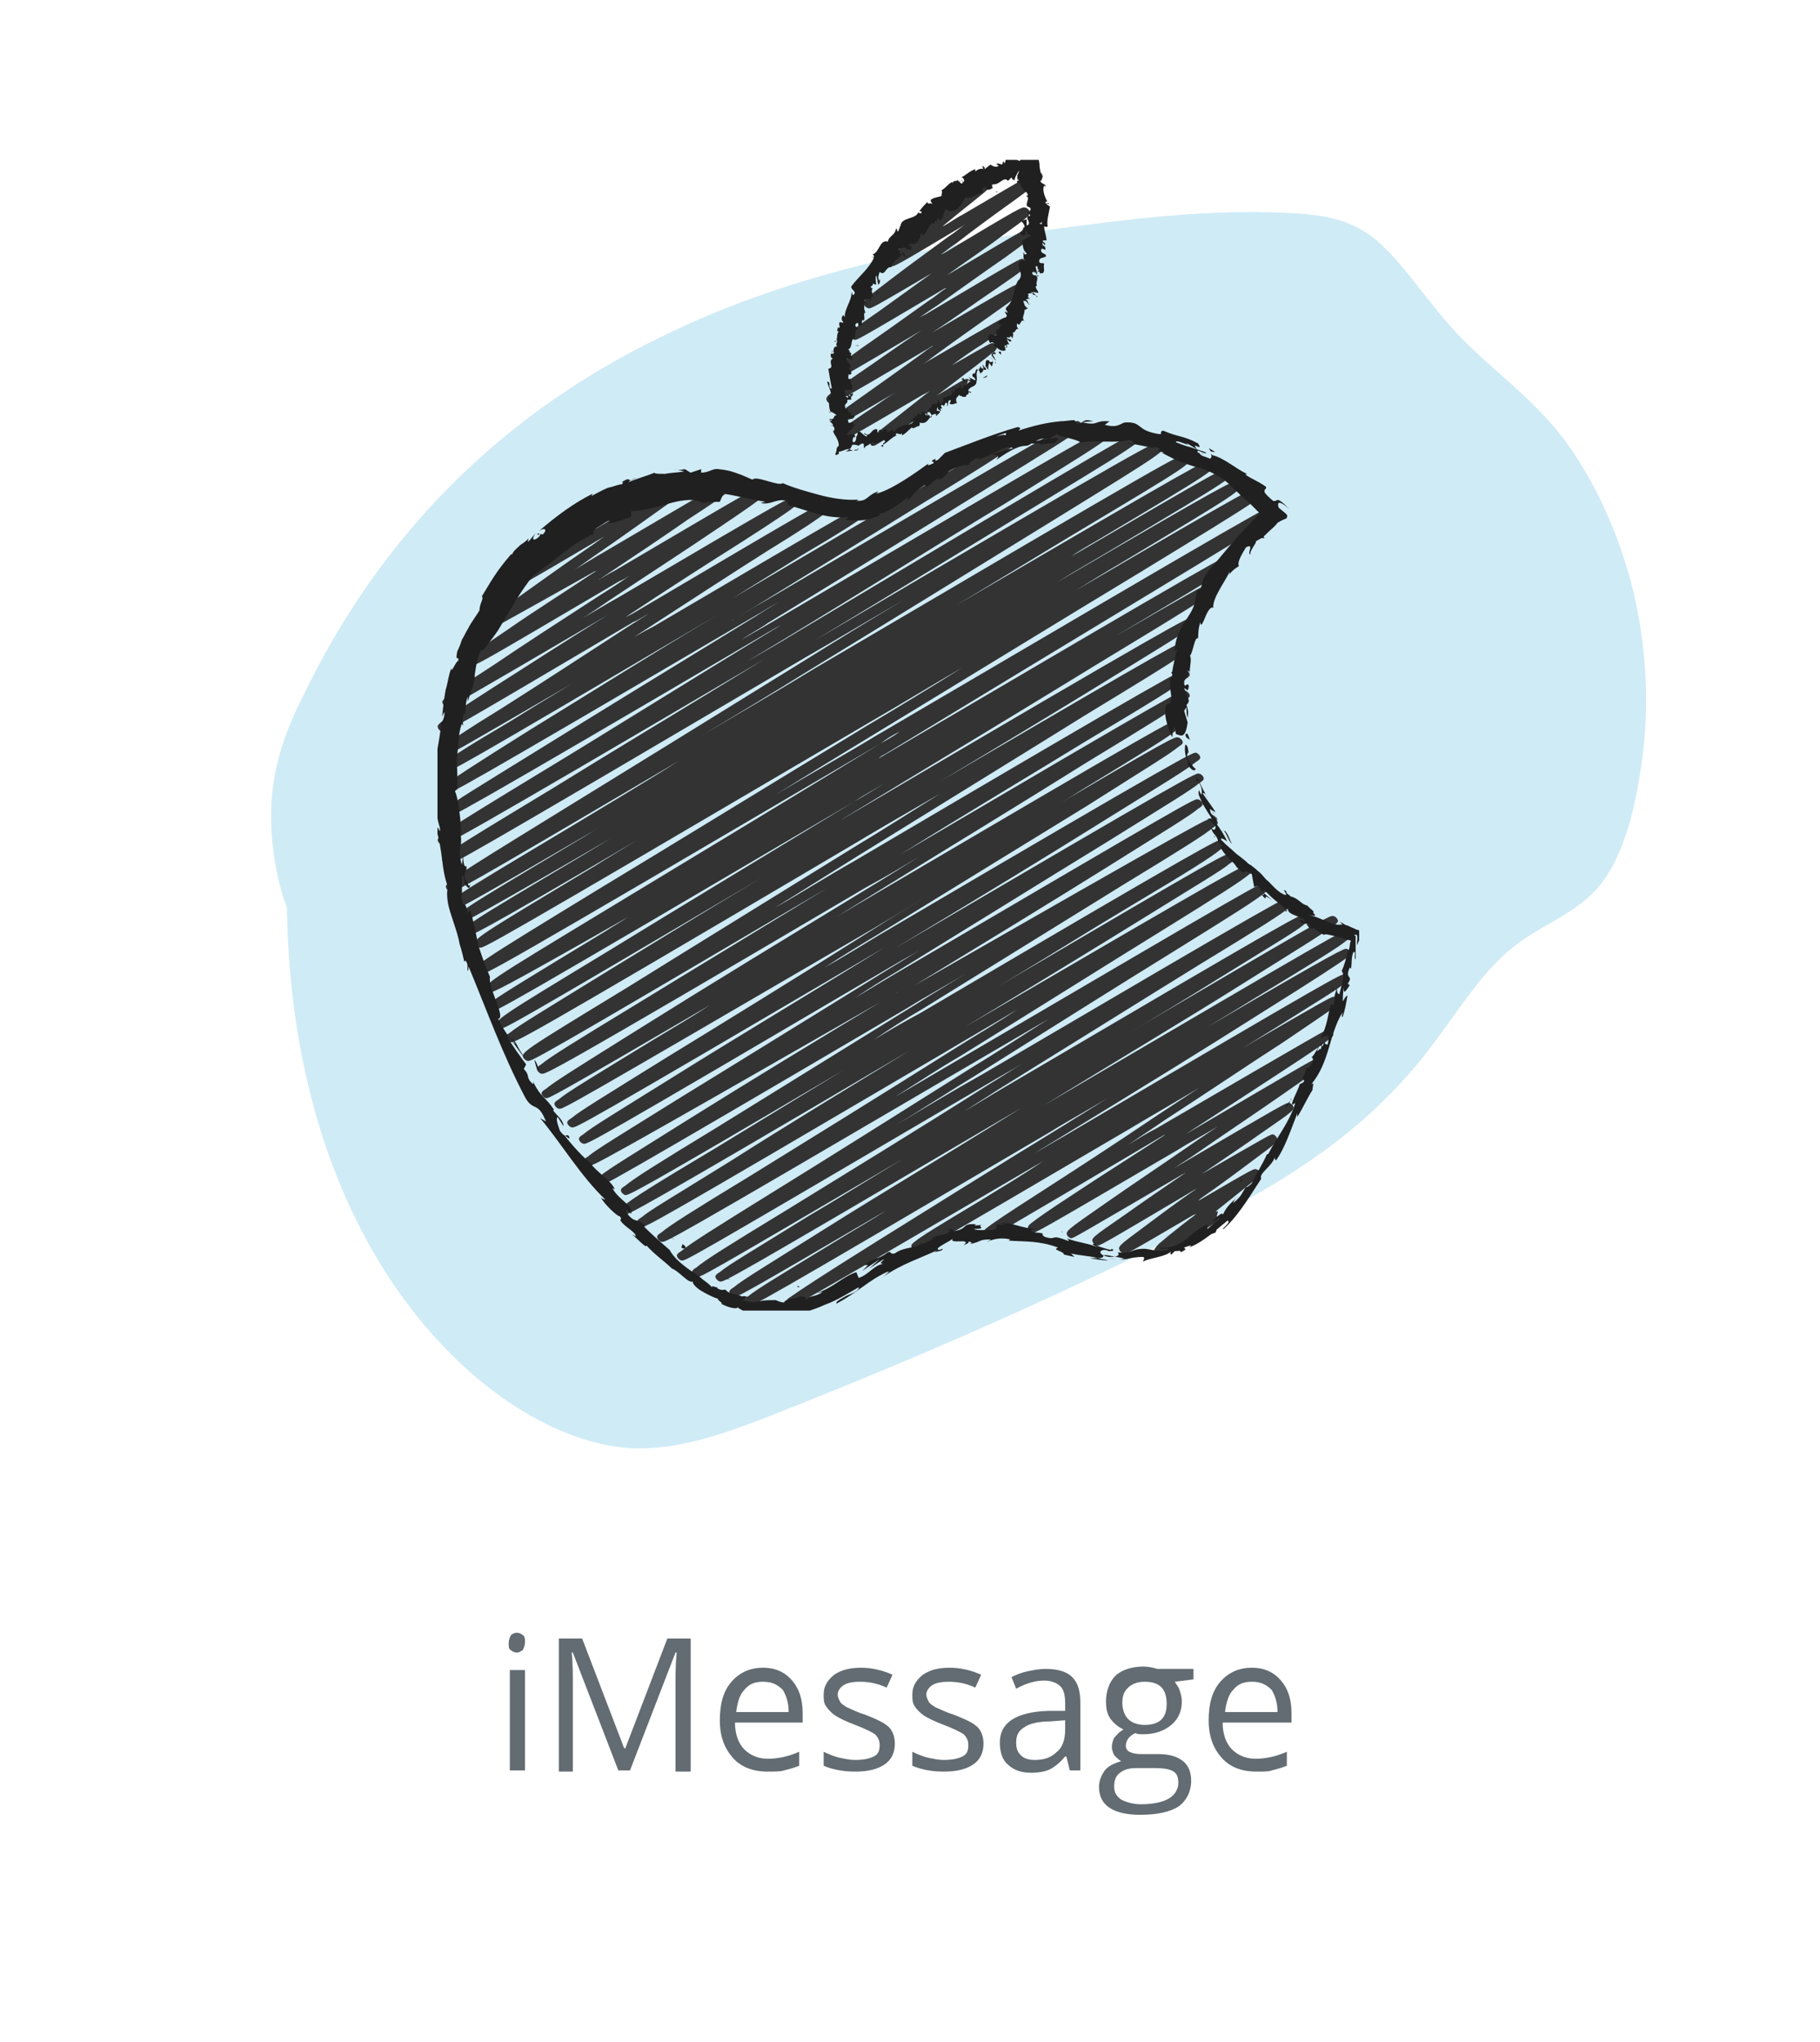 <?xml version="1.0" encoding="UTF-8" standalone="no"?>
<!-- Generator: Adobe Illustrator 21.0.0, SVG Export Plug-In . SVG Version: 6.00 Build 0)  -->
<svg id="Layer_1" style="enable-background:new 0 0 156 175" xmlns="http://www.w3.org/2000/svg" xml:space="preserve" viewBox="0 0 156 175" version="1.1" y="0px" x="0px" xmlns:xlink="http://www.w3.org/1999/xlink">
<style type="text/css">
	.st0{fill:#CFEBF6;}
	.st1{clip-path:url(#SVGID_2_);}
	.st2{fill:#333333;}
	.st3{fill:#202020;}
	.st4{fill:#626C72;}
</style>
<path class="st0" d="m24.9 71.7m30.7-42.3c-0.3 0.1-0.5 0.3-0.8 0.4-11.7 6.1-22 15.6-28.9 30-1.2 2.4-2.3 5.1-2.6 8.5-0.2 2.8 0.1 6.2 1.3 9.5 0.1 9.1 1.9 19.5 6.9 28.6 6.2 11.3 15.6 17.4 22.8 17.7 4 0.1 7.5-1.2 11-2.5 11.5-4.5 22.9-9.4 34-14.9 1.1-0.5 2.2-1.1 3.2-1.6 7.4-3.7 14.5-8 20-15.2 2.4-3.1 4.5-6.7 7.4-8.9 2.3-1.8 5.2-2.7 7.2-5.1 1.7-2.1 2.7-5.2 3.3-8.6 0.8-4.2 1-8.9 0.1-14.2s-3.2-11.1-6.4-15.4c-3.1-4.1-6.8-6.3-10-10-2.1-2.4-4-5.3-6.1-7.1-2.3-1.9-4.5-2.1-6.6-2.3-6.4-0.4-12.4 0.2-18.5 1-12.9 1.6-25.8 4.2-37.3 10.1"/>
	<defs>
		<rect id="SVGID_1_" y="13.7" x="37.5" height="98.6" width="79"/>
	</defs>
	<clipPath id="SVGID_2_">
		<use xlink:href="#SVGID_1_"/>
	</clipPath>
	<g class="st1">
		<path class="st2" d="m67.8 111.9c-0.2 0-0.3-0.1-0.3-0.2-0.1-0.2-0.2-0.3 0.3-0.6 0.7-0.5 2.5-1.7 7.3-4.7 4.5-2.8 10.4-6.5 16.3-10.1 1.1-0.7 2.3-1.4 3.5-2.2-1.6 1-3.3 1.9-4.9 2.9-25.5 15-25.6 15-25.9 14.9-0.1 0-0.2-0.1-0.3-0.2-0.1-0.2-0.2-0.3 0.3-0.6 0.7-0.6 2.7-1.8 7.8-4.9 1.3-0.8 2.7-1.6 4.1-2.5-12.8 7.5-12.9 7.5-13.1 7.4-0.1 0-0.2-0.1-0.3-0.2-0.1-0.2-0.2-0.3 0.3-0.6 0.7-0.6 2.7-1.8 7.8-5 4.6-2.9 10.8-6.6 16.9-10.4-25.5 15-25.6 15-25.9 14.9-0.1 0-0.2-0.1-0.3-0.2-0.1-0.2-0.2-0.3 0.3-0.6 0.7-0.6 2.6-1.7 7.6-4.8 2.4-1.4 5.1-3.1 8.1-4.9-17.4 10.2-17.4 10.2-17.7 10.1-0.1 0-0.2-0.1-0.3-0.2-0.1-0.2-0.2-0.3 0.3-0.6 0.7-0.6 2.6-1.8 7.7-4.9 4.7-2.9 11.1-6.8 17.4-10.8 1-0.6 1.9-1.2 2.9-1.8-1 0.6-2.1 1.2-3.1 1.8-25.9 15.2-25.9 15.2-26.2 15.1-0.1 0-0.2-0.1-0.3-0.2-0.1-0.2-0.2-0.3 0.3-0.6 0.7-0.6 2.6-1.8 7.6-4.9 4.7-2.9 10.9-6.8 17.1-10.7 2.3-1.4 4.6-2.9 6.8-4.3l-7.2 4.2c-25.6 15-25.7 15-26 14.9-0.1 0-0.2-0.1-0.3-0.2-0.1-0.2-0.2-0.3 0.3-0.6 0.7-0.6 2.6-1.8 7.7-4.9 4.7-2.9 11-6.8 17.2-10.7 1.9-1.2 3.8-2.3 5.6-3.5-2 1.2-4.1 2.4-6.1 3.6-25.7 15.1-25.8 15.1-26.1 15-0.1 0-0.2-0.1-0.3-0.2-0.1-0.2-0.2-0.3 0.3-0.6 0.7-0.6 2.6-1.7 7.6-4.8 4.4-2.8 9.8-6.1 15.4-9.5-24.1 14.2-24.2 14.1-24.5 14.1-0.1 0-0.2-0.1-0.3-0.2-0.1-0.2-0.2-0.3 0.3-0.6 0.7-0.6 2.6-1.8 7.8-4.9 3.1-1.9 6.9-4.2 11-6.7-18.3 10.8-18.4 10.7-18.7 10.7-0.1 0-0.2-0.1-0.3-0.2-0.1-0.2-0.2-0.3 0.3-0.6 0.7-0.6 2.6-1.8 7.7-4.9 4.7-2.9 11-6.8 17.3-10.7 1.4-0.9 2.8-1.7 4.2-2.6-1.6 1-3.3 1.9-4.9 2.9-26.2 15.4-26.2 15.3-26.5 15.3-0.1 0-0.2-0.1-0.3-0.2-0.1-0.2-0.2-0.3 0.3-0.6 0.7-0.6 2.7-1.8 7.8-5 4.8-3 11.2-6.9 17.7-10.8 0 0-0.1 0-0.1 0.1-26 14.9-26.1 14.9-26.4 14.8-0.1 0-0.2-0.1-0.3-0.2-0.1-0.2-0.2-0.3 0.3-0.6 0.7-0.6 2.7-1.8 8-5.1 4.9-3 11.5-7.1 18-11.1 1.2-0.7 2.4-1.5 3.6-2.2-1.1 0.7-2.2 1.3-3.4 2-26.2 15.4-26.3 15.4-26.6 15.3-0.1 0-0.2-0.1-0.3-0.2-0.1-0.2-0.2-0.3 0.3-0.6 0.7-0.6 2.7-1.8 8-5.1 4.8-3 11.3-6.9 17.8-10.9-26.4 15.5-26.5 15.5-26.8 15.4-0.1 0-0.2-0.1-0.3-0.2-0.1-0.2-0.2-0.3 0.3-0.6 0.7-0.6 2.7-1.8 8-5.1 4.9-3 11.4-7 17.9-11.1 1.4-0.9 2.9-1.8 4.4-2.7l-4.5 2.7c-26.6 15.5-26.6 15.5-26.9 15.4-0.1 0-0.2-0.1-0.3-0.2-0.1-0.2-0.2-0.3 0.3-0.6 0.7-0.6 2.7-1.8 8.1-5.1 1.5-0.9 3.2-1.9 4.9-3-13.7 8-13.8 8-14.1 8-0.1 0-0.2-0.1-0.3-0.2-0.1-0.2-0.2-0.3 0.3-0.6 0.7-0.6 2.8-1.9 8.4-5.4 5.1-3.2 12-7.4 18.9-11.6 1.5-0.9 3.1-1.9 4.7-2.9-1.5 0.9-3 1.8-4.5 2.6-27.5 16.2-27.6 16.1-27.9 16-0.1 0-0.2-0.1-0.3-0.2-0.1-0.2-0.2-0.3 0.3-0.6 0.7-0.6 2.8-1.9 8.4-5.3 4.4-2.7 10.2-6.2 16.1-9.8-25.3 14.9-25.4 14.9-25.7 14.8-0.1 0-0.2-0.1-0.3-0.2-0.3-0.5-0.3-0.5 8.9-6.1 5.3-3.3 12.3-7.6 19.4-12 2.5-1.5 5-3.1 7.4-4.6-2.6 1.5-5.2 3-7.7 4.5-28.8 17-28.8 16.9-29.2 16.8-0.1 0-0.2-0.1-0.3-0.2-0.1-0.2-0.2-0.3 0.3-0.6 0.7-0.6 2.9-1.9 8.9-5.6 3.6-2.2 8-4.9 12.7-7.7-22 13-22 12.9-22.3 12.9-0.1 0-0.2-0.1-0.3-0.2-0.3-0.5-0.3-0.5 9.6-6.5 5.7-3.5 13.3-8.1 20.9-12.7 0.9-0.5 1.8-1.1 2.7-1.6-0.9 0.5-1.8 1-2.7 1.6-30.6 18-30.7 18-31 17.9-0.1 0-0.2-0.1-0.3-0.2-0.1-0.2-0.2-0.3 0.3-0.6 0.8-0.6 3.1-2 9.7-6 0.6-0.4 1.3-0.8 1.9-1.2-11.4 6.5-11.5 6.4-11.7 6.4-0.1 0-0.2-0.1-0.3-0.2-0.3-0.5-0.3-0.5 10.6-7.1 6.3-3.8 14.7-8.9 23.1-14 0.5-0.3 1.1-0.6 1.6-1-0.6 0.3-1.1 0.6-1.6 1-33.9 19.9-34 19.9-34.4 19.8-0.1 0-0.2-0.1-0.3-0.2-0.3-0.5-0.3-0.5 10.5-7.1 6.3-3.8 14.6-8.9 23-14 2.7-1.6 5.5-3.3 8.2-5-2.6 1.5-5.2 3.1-7.8 4.6-33.2 19.5-33.3 19.5-33.6 19.4-0.1 0-0.2-0.1-0.3-0.2-0.3-0.5-0.3-0.5 10.2-6.8 1.1-0.7 2.3-1.4 3.6-2.2-14.1 8.3-14.3 8.2-14.5 8.2-0.1 0-0.2-0.1-0.3-0.2-0.3-0.5-0.3-0.5 10.3-6.8 1.5-0.9 3.1-1.9 4.9-2.9-15.1 8.8-15.2 8.7-15.4 8.7-0.1 0-0.2-0.1-0.3-0.2-0.3-0.5-0.3-0.5 10.1-6.7 0.7-0.4 1.3-0.8 2-1.2-12.2 7.1-12.3 7.1-12.5 7-0.1 0-0.2-0.1-0.3-0.2-0.3-0.5-0.3-0.5 9.9-6.6 2.8-1.7 6.2-3.7 9.7-5.9-19.2 11.3-19.3 11.3-19.6 11.2-0.1 0-0.2-0.1-0.3-0.2-0.3-0.5-0.3-0.5 9.6-6.6 5.7-3.5 13.3-8.2 20.9-12.9 2.9-1.8 5.8-3.6 8.7-5.3-2.8 1.6-5.6 3.3-8.4 4.9-30.4 17.9-30.5 17.9-30.8 17.8-0.1 0-0.2-0.1-0.3-0.2-0.3-0.5-0.3-0.5 9.3-6.3 5-3.1 11.5-7 18.2-11.1-27.2 16-27.3 15.9-27.6 15.9-0.1 0-0.2-0.1-0.3-0.2-0.3-0.5-0.3-0.5 8.9-6.1 5.3-3.2 12.3-7.6 19.4-11.9 0.8-0.5 1.7-1 2.5-1.5-0.6 0.4-1.3 0.8-1.9 1.1-27.9 16.4-28 16.3-28.3 16.3-0.1 0-0.2-0.1-0.3-0.2-0.1-0.2-0.2-0.3 0.3-0.6 0.7-0.6 2.7-1.8 8.2-5.2 5-3.1 11.7-7.2 18.4-11.3 0.6-0.4 1.3-0.8 1.9-1.2l-1.5 0.9c-26.6 15.6-26.7 15.6-27 15.5-0.1 0-0.2-0.1-0.3-0.2-0.1-0.2-0.2-0.3 0.3-0.6 0.7-0.5 2.5-1.7 7.3-4.7 4.4-2.7 10.1-6.3 16-9.8-22.9 13.5-23 13.5-23.3 13.4-0.1 0-0.2-0.1-0.3-0.2-0.1-0.2-0.2-0.3 0.3-0.6 0.6-0.5 2-1.4 5.4-3.4 1.6-1 3.4-2.1 5.4-3.3-10.5 6.1-10.5 6.1-10.8 6.1-0.1 0-0.2-0.1-0.3-0.2-0.1-0.2-0.2-0.3 0.2-0.6 0.5-0.4 1.8-1.3 4.9-3.2 3-1.9 7-4.5 11-7.1 0.5-0.3 1.1-0.7 1.6-1-0.4 0.2-0.8 0.5-1.3 0.7-16.1 9.5-16.1 9.5-16.4 9.4-0.1 0-0.2-0.1-0.3-0.2-0.1-0.2-0.2-0.3 0.2-0.6 0.5-0.4 1.7-1.2 4.5-3 2.7-1.7 6.2-4 9.8-6.2-13.5 7.9-13.5 7.9-13.8 7.9-0.1 0-0.2-0.1-0.3-0.2-0.1-0.2-0.2-0.3 0.2-0.6 0.5-0.4 1.6-1.2 4.1-2.8 2.5-1.7 5.9-3.9 9.3-6.1 0.8-0.5 1.6-1 2.4-1.6-0.3 0.2-0.6 0.4-0.9 0.5-12.4 7.3-12.4 7.3-12.7 7.2-0.1 0-0.2-0.1-0.3-0.2-0.2-0.4-0.2-0.4 3.5-2.9 2-1.4 4.7-3.1 7.4-4.9l0.1-0.1c-9.1 5.1-9.1 5.1-9.3 5.1-0.1 0-0.2-0.1-0.3-0.2-0.2-0.4-0.2-0.4 2.9-2.6 1.7-1.2 3.9-2.8 6.1-4.3 0.6-0.4 1.1-0.8 1.7-1.2l-0.1 0.1c-7.8 4.6-7.8 4.6-8.1 4.5-0.1 0-0.2-0.1-0.3-0.2s-0.1-0.2 0.2-0.6c0.5-0.5 1.6-1.4 4-3.3h0.1c-0.7 0.4-0.8 0.3-0.9 0.1s-0.1-0.5 0.1-0.6h0.1c0.2-0.1 1.4-0.8 2.4-1.4 2.6-1.6 2.6-1.6 2.8-1.5 0.1 0 0.2 0.1 0.3 0.2 0.2 0 0.2 0-0.1 0.4h-0.1c-0.5 0.5-1.6 1.4-4 3.3l-0.1 0.1c1-0.6 2.1-1.2 3.1-1.8 7.8-4.6 7.8-4.6 8.1-4.5 0.1 0 0.2 0.1 0.3 0.2 0.2 0.4 0.2 0.4-2.9 2.6-1.7 1.2-3.9 2.8-6.1 4.3-0.6 0.4-1.2 0.9-1.9 1.3 0.9-0.5 1.8-1.1 2.7-1.6 10.2-6 10.2-6 10.4-5.9 0.1 0 0.2 0.1 0.3 0.2 0.1 0.2 0.2 0.3-0.2 0.6-0.4 0.4-1.3 1-3.3 2.3-2 1.4-4.7 3.2-7.4 5-0.1 0.1-0.2 0.1-0.3 0.2 0.5-0.3 1-0.6 1.4-0.8 12.4-7.3 12.4-7.3 12.7-7.2 0.1 0 0.2 0.1 0.3 0.2 0.1 0.2 0.2 0.3-0.2 0.6-0.5 0.4-1.6 1.2-4 2.8-2.5 1.7-5.9 3.9-9.2 6.1-0.9 0.6-1.7 1.2-2.6 1.7 1.1-0.6 2.2-1.3 3.3-1.9 14.6-8.6 14.7-8.6 14.9-8.5 0.1 0 0.2 0.1 0.3 0.2 0.1 0.2 0.2 0.3-0.2 0.6-0.5 0.4-1.7 1.2-4.5 3-2.7 1.7-6.3 4-9.9 6.4l0.6-0.3c16.1-9.5 16.1-9.5 16.4-9.4 0.1 0 0.2 0.1 0.3 0.2 0.1 0.2 0.2 0.3-0.2 0.6-0.5 0.4-1.8 1.3-4.9 3.2-3 1.9-7 4.5-11 7.1-0.6 0.4-1.2 0.8-1.8 1.1 1-0.6 2-1.2 3-1.7 17.7-10.4 17.7-10.4 18-10.3 0.1 0 0.2 0.1 0.3 0.2 0.1 0.2 0.2 0.3-0.2 0.6-0.6 0.5-2 1.4-5.4 3.4-1.9 1.2-4.2 2.6-6.6 4.1 0.1-0.1 0.2-0.1 0.3-0.2 23.8-14 23.9-14 24.2-13.9 0.1 0 0.2 0.1 0.3 0.2 0.1 0.2 0.2 0.3-0.3 0.6-0.7 0.5-2.5 1.7-7.3 4.6-4.5 2.8-10.4 6.4-16.4 10.1-0.1 0-0.2 0.1-0.2 0.1 0.9-0.5 1.8-1.1 2.7-1.6 26.6-15.6 26.7-15.6 27-15.5 0.1 0 0.2 0.1 0.3 0.2 0.1 0.2 0.2 0.3-0.3 0.6-0.7 0.6-2.7 1.8-8.2 5.2-5 3.1-11.7 7.2-18.4 11.3-0.7 0.5-1.5 0.9-2.2 1.4 1-0.6 2.1-1.2 3.1-1.8 27.9-16.4 28-16.4 28.3-16.3 0.1 0 0.2 0.1 0.3 0.2 0.1 0.2 0.2 0.3-0.3 0.6-0.7 0.6-2.8 1.9-8.6 5.5-5.3 3.2-12.3 7.6-19.4 11.9l-3 1.8c1.4-0.8 2.8-1.6 4.1-2.4 29-17.3 29.1-17.3 29.4-17.2 0.1 0 0.2 0.1 0.3 0.2 0.1 0.2 0.2 0.3-0.3 0.6-0.7 0.6-3 2-9.1 5.7-5.1 3.1-11.8 7.2-18.6 11.3 29.2-17.2 29.3-17.1 29.6-17 0.1 0 0.2 0.1 0.3 0.2 0.3 0.5 0.3 0.5-9.6 6.6-5.7 3.5-13.3 8.2-21 12.9-2.9 1.8-5.9 3.6-8.9 5.4 3.2-1.9 6.5-3.8 9.6-5.7 31.3-18.4 31.4-18.4 31.8-18.3 0.1 0 0.2 0.1 0.3 0.2 0.3 0.5 0.3 0.5-9.9 6.6-3 1.8-6.4 3.9-10.1 6.1 21.4-12.5 21.5-12.5 21.8-12.4 0.1 0 0.2 0.1 0.3 0.2 0.3 0.5 0.3 0.5-10.1 6.7-0.7 0.4-1.4 0.8-2.1 1.3 13.2-7.7 13.3-7.7 13.5-7.6 0.1 0 0.2 0.1 0.3 0.2 0.3 0.5 0.3 0.5-10.3 6.8-1.5 0.9-3.1 1.8-4.7 2.8 14.9-8.7 15.1-8.7 15.3-8.6 0.1 0 0.2 0.1 0.3 0.2 0.3 0.5 0.3 0.5-10.2 6.8-1.2 0.7-2.5 1.5-3.8 2.3 15.4-9 15.6-9 15.8-8.9 0.1 0 0.2 0.1 0.3 0.2 0.3 0.5 0.3 0.5-10.5 7.1-6.3 3.8-14.6 8.9-23 14-2.8 1.7-5.6 3.4-8.3 5.1 2.8-1.7 5.7-3.3 8.5-5 33.9-19.9 34-19.9 34.3-19.8 0.1 0 0.2 0.1 0.3 0.2 0.3 0.5 0.3 0.5-10.6 7.1-6.3 3.8-14.7 8.9-23.1 14-0.2 0.1-0.4 0.2-0.6 0.4 29.8-17.5 29.9-17.5 30.2-17.4 0.1 0 0.2 0.1 0.3 0.2 0.3 0.5 0.3 0.5-10 6.6-0.6 0.4-1.2 0.7-1.9 1.1 9.5-5.5 9.6-5.5 9.8-5.5 0.1 0 0.2 0.1 0.3 0.2 0.3 0.5 0.3 0.5-9.6 6.5-5.7 3.5-13.3 8.1-20.9 12.7-0.8 0.5-1.5 0.9-2.3 1.4 0.3-0.2 0.6-0.4 1-0.6 29.4-17.3 29.5-17.2 29.8-17.2 0.1 0 0.2 0.1 0.3 0.2 0.1 0.2 0.2 0.3-0.3 0.6-0.7 0.6-2.9 1.9-8.9 5.6-3.6 2.2-7.9 4.8-12.6 7.6 20.7-12.1 20.8-12.1 21.1-12 0.1 0 0.2 0.1 0.3 0.2 0.3 0.5 0.3 0.5-8.9 6.1-5.3 3.3-12.3 7.6-19.4 12l-7.2 4.5c2.3-1.3 4.5-2.7 6.8-4 28-16.5 28.1-16.4 28.4-16.4 0.1 0 0.2 0.1 0.3 0.2 0.1 0.2 0.2 0.3-0.3 0.6-0.7 0.6-2.8 1.9-8.5 5.3-4.4 2.7-10.1 6.1-15.9 9.7 24-14.1 24.1-14.1 24.4-14 0.1 0 0.2 0.1 0.3 0.2 0.1 0.2 0.2 0.3-0.3 0.6-0.7 0.6-2.8 1.9-8.4 5.3-5.1 3.2-12 7.4-18.8 11.6-1.5 0.9-3 1.9-4.6 2.8 1.2-0.7 2.5-1.5 3.7-2.2 26.9-15.8 27-15.8 27.3-15.7 0.1 0 0.2 0.1 0.3 0.2 0.1 0.2 0.2 0.3-0.3 0.6-0.7 0.6-2.7 1.8-8.1 5.1-1.4 0.9-3 1.8-4.7 2.8 12.6-7.4 12.7-7.4 13-7.3 0.1 0 0.2 0.1 0.3 0.2 0.1 0.2 0.2 0.3-0.3 0.6-0.7 0.6-2.7 1.8-7.9 5.1-4.9 3-11.4 7-17.9 11-1.5 0.9-3 1.8-4.5 2.8 1.6-0.9 3.2-1.9 4.7-2.8 26.7-15.7 26.8-15.6 27.1-15.6 0.1 0 0.2 0.1 0.3 0.2 0.1 0.2 0.2 0.3-0.3 0.6-0.7 0.6-2.7 1.8-8 5.1-4.8 3-11.2 6.9-17.7 10.8 25.6-15 25.7-15 26-14.9 0.1 0 0.2 0.1 0.3 0.2 0.1 0.2 0.2 0.3-0.3 0.6-0.7 0.6-2.7 1.8-8 5.1-4.9 3-11.5 7.1-18 11.1-1.2 0.7-2.3 1.4-3.5 2.2l3-1.8c26.1-15.3 26.1-15.3 26.4-15.2 0.1 0 0.2 0.1 0.3 0.2 0.1 0.2 0.2 0.3-0.3 0.6-0.7 0.6-2.7 1.8-7.8 5-4.8 3-11.2 6.9-17.6 10.8h-0.1c0.1 0 0.2-0.1 0.2-0.1 26.2-15 26.3-15 26.6-14.9 0.1 0 0.2 0.1 0.3 0.2 0.1 0.2 0.2 0.3-0.3 0.6-0.7 0.6-2.6 1.8-7.7 4.9-4.7 2.9-11 6.8-17.3 10.7-1.4 0.8-2.8 1.7-4.1 2.6 1.3-0.8 2.7-1.6 4-2.3 25.3-14.9 25.4-14.8 25.7-14.8 0.1 0 0.2 0.1 0.3 0.2 0.1 0.2 0.2 0.3-0.3 0.6-0.7 0.6-2.6 1.8-7.8 4.9-3.2 1.9-7 4.3-11.2 6.8 19.4-11.4 19.5-11.4 19.8-11.3 0.1 0 0.2 0.1 0.3 0.2 0.1 0.2 0.2 0.3-0.3 0.6-0.7 0.6-2.6 1.7-7.6 4.8-4.2 2.6-9.6 5.9-15.1 9.2 24-14 24.1-14 24.4-13.9 0.1 0 0.2 0.1 0.3 0.2 0.1 0.2 0.2 0.3-0.3 0.6-0.7 0.6-2.6 1.8-7.6 4.9-4.7 2.9-10.9 6.8-17.2 10.7-1.9 1.1-3.7 2.3-5.6 3.5 1.9-1.1 3.9-2.3 5.8-3.4 25.6-15 25.6-15 25.9-14.9 0.1 0 0.2 0.1 0.3 0.2 0.1 0.2 0.2 0.3-0.3 0.6-0.7 0.6-2.6 1.8-7.6 4.9-4.7 2.9-10.9 6.8-17.1 10.7-2.3 1.4-4.6 2.9-6.9 4.3 2.5-1.5 5-3 7.5-4.4 25.9-15.2 26-15.2 26.3-15.1 0.1 0 0.2 0.1 0.3 0.2 0.1 0.2 0.2 0.3-0.3 0.6-0.7 0.6-2.6 1.8-7.7 4.9-4.7 2.9-11.1 6.9-17.4 10.8-0.9 0.6-1.9 1.2-2.8 1.8l3-1.8c25.7-15.1 25.8-15.1 26.1-15 0.1 0 0.2 0.1 0.3 0.2 0.1 0.2 0.2 0.3-0.3 0.6-0.7 0.6-2.6 1.7-7.6 4.8-2.4 1.5-5.2 3.2-8.3 5 18.1-10.6 18.1-10.6 18.4-10.5 0.1 0 0.2 0.1 0.3 0.2 0.1 0.2 0.2 0.3-0.3 0.6-0.7 0.6-2.7 1.8-7.8 5-4.6 2.9-10.8 6.6-17 10.4 25.6-15 25.6-15 25.9-14.9 0.1 0 0.2 0.1 0.3 0.2 0.1 0.2 0.2 0.3-0.3 0.6-0.7 0.6-2.7 1.8-7.8 4.9-1.3 0.8-2.6 1.6-4.1 2.5 11.6-6.8 11.7-6.7 11.9-6.7 0.1 0 0.2 0.1 0.3 0.2 0.1 0.2 0.2 0.3-0.3 0.6-0.7 0.5-2.5 1.7-7.3 4.7-4.4 2.8-10.4 6.5-16.3 10.1-1 0.6-2.1 1.3-3.1 1.9 0.9-0.5 1.7-1 2.6-1.5 23.6-13.9 23.6-13.8 23.9-13.8 0.1 0 0.2 0.1 0.3 0.2 0.1 0.2 0.2 0.3-0.3 0.6-0.6 0.5-2.1 1.4-5.6 3.6-1.3 0.8-2.7 1.7-4.3 2.6 8.8-5.1 8.8-5.1 9.1-5.1 0.1 0 0.2 0.1 0.3 0.2 0.1 0.2 0.2 0.3-0.2 0.6-0.5 0.4-1.7 1.2-4.5 3.1-2.8 1.8-6.5 4.3-10.2 6.7-1 0.7-2.1 1.4-3.1 2.1 0.8-0.5 1.6-1 2.4-1.4 14.6-8.5 14.6-8.5 14.8-8.5 0.1 0 0.2 0.1 0.3 0.2 0.1 0.2 0.2 0.3-0.2 0.6-0.5 0.4-1.5 1.1-3.8 2.6s-5.5 3.6-8.6 5.6c11.1-6.5 11.2-6.6 11.4-6.5 0.1 0 0.2 0.1 0.3 0.2 0.2 0.4 0.2 0.4-3.4 2.9-2 1.4-4.7 3.2-7.3 5-0.7 0.5-1.4 0.9-2.1 1.4 0.1-0.1 0.2-0.1 0.3-0.2 9.4-5.5 9.4-5.5 9.7-5.5 0.1 0 0.2 0.1 0.3 0.2 0.2 0.4 0.2 0.4-2.7 2.4-1.4 1-3.2 2.2-5.1 3.5 5.9-3.4 5.9-3.4 6.1-3.4 0.1 0 0.2 0.1 0.3 0.2 0.2 0.4 0.2 0.4-2.1 2.1-1.2 0.9-2.8 2.1-4.4 3.2l-0.2 0.2c4.8-2.8 4.8-2.8 5-2.7 0.1 0 0.2 0.1 0.3 0.2 0.1 0.2 0.1 0.2-0.2 0.6h-0.1l-3.5 2.8h0.2l-0.1 0.4-0.4 0.2 0.4-0.2 0.2 0.4c-0.1 0.1-1.4 0.8-2.4 1.4-2.6 1.5-2.6 1.5-2.8 1.5-0.1 0-0.2-0.1-0.3-0.2-0.1-0.2-0.1-0.2 0.2-0.6 0 0 0.1 0 0.1-0.1 0.5-0.4 1.4-1.2 3.4-2.7-0.1 0.1-0.3 0.2-0.4 0.2-5.8 3.4-5.8 3.4-6 3.3-0.1 0-0.2-0.1-0.3-0.2-0.2-0.4-0.2-0.4 2.1-2.1 1.2-0.9 2.8-2.1 4.4-3.2 0.1-0.1 0.2-0.2 0.3-0.2-0.3 0.2-0.7 0.4-1 0.6-7.6 4.5-7.6 4.5-7.8 4.4-0.1 0-0.2-0.1-0.3-0.2-0.2-0.4-0.2-0.4 2.7-2.4 1.4-1 3.3-2.3 5.2-3.6-0.1 0-0.1 0.1-0.2 0.1-9.4 5.5-9.4 5.5-9.6 5.5-0.1 0-0.2-0.1-0.3-0.2-0.2-0.4-0.2-0.4 3.4-2.9 2-1.4 4.7-3.2 7.3-5 0.7-0.5 1.5-1 2.2-1.5-1.1 0.7-2.3 1.3-3.4 2-12.3 7.2-12.3 7.2-12.5 7.1-0.1 0-0.2-0.1-0.3-0.2-0.1-0.2-0.2-0.3 0.2-0.6 0.5-0.4 1.5-1.1 3.8-2.6 2.4-1.6 5.6-3.6 8.8-5.7h0.1c-0.5 0.3-0.9 0.6-1.4 0.8-14.7 8.7-14.7 8.7-15 8.7-0.1 0-0.2-0.1-0.3-0.2-0.1-0.2-0.2-0.3 0.2-0.6 0.5-0.4 1.7-1.2 4.5-3s6.5-4.2 10.2-6.7c1.2-0.8 2.3-1.5 3.5-2.3-2 1.2-4.1 2.4-6.1 3.6-17.9 10.5-17.9 10.5-18.2 10.4-0.1 0-0.2-0.1-0.3-0.2-0.1-0.2-0.2-0.3 0.2-0.6 0.6-0.5 2.1-1.4 5.6-3.5 1.6-1 3.5-2.1 5.4-3.4-19.7 11.5-21.2 12.4-21.6 12.4z"/>
	</g>
	<g class="st1">
		<path class="st2" d="m74.9 38.2c-0.1 0-0.1 0 0 0-0.2 0-0.3-0.1-0.3-0.2-0.1-0.1-0.1-0.2 0.2-0.6 0 0 0.1 0 0.1-0.1 0.6-0.5 1.9-1.5 4.8-3.8-0.3 0.2-0.6 0.3-0.9 0.5-6.5 3.8-6.5 3.8-6.7 3.7-0.1 0-0.2-0.1-0.3-0.2-0.2-0.4-0.2-0.4 2.3-2.1 0.8-0.5 1.7-1.2 2.7-1.8-4.8 2.8-4.8 2.8-5 2.8-0.1 0-0.2-0.1-0.3-0.2-0.2-0.4-0.2-0.4 2.5-2.3 1.4-1 3.4-2.4 5.3-3.8 0.2-0.2 0.5-0.3 0.7-0.5-0.2 0.1-0.3 0.2-0.5 0.3-8 4.7-8 4.7-8.3 4.7-0.1 0-0.2-0.1-0.3-0.2-0.2-0.4-0.2-0.4 2.7-2.4 1.5-1 3.4-2.4 5.4-3.7-7.3 4.3-7.3 4.3-7.5 4.2-0.1 0-0.2-0.1-0.3-0.2-0.2-0.4-0.2-0.4 2.7-2.5 1.6-1.1 3.7-2.6 5.8-4.1 0.5-0.3 0.9-0.7 1.4-1h-0.1c-7.6 4.5-7.6 4.5-7.8 4.4-0.1 0-0.2-0.1-0.3-0.2-0.2-0.4-0.2-0.4 2.4-2.2 1.4-1 3.2-2.3 5-3.6h0.1c-5.8 3.4-5.8 3.4-6 3.3-0.1 0-0.2-0.1-0.3-0.2-0.2-0.4-0.2-0.4 2.3-2.3 1.3-1 3.1-2.3 5-3.7 0.5-0.3 0.9-0.7 1.4-1-6.2 3.7-6.2 3.7-6.5 3.6-0.1 0-0.2-0.1-0.3-0.2-0.1-0.2-0.1-0.2 0.2-0.6h0.1c0.5-0.5 1.6-1.3 3.9-3.3-0.4 0.2-0.4 0.2-0.5 0.2l0.1-0.4 0.4-0.2-0.2 0.1-0.2-0.4c0.1-0.1 1.3-0.8 2.3-1.3 2.6-1.5 2.6-1.5 2.7-1.4 0.1 0 0.2 0.1 0.3 0.2s0.1 0.2-0.2 0.6h-0.1c-0.5 0.5-1.6 1.3-3.9 3.2l-0.1 0.1c0.6-0.3 1.1-0.7 1.7-1 6.3-3.7 6.3-3.7 6.5-3.7 0.1 0 0.2 0.1 0.3 0.2 0.2 0.4 0.2 0.4-2.4 2.3-1.4 1-3.2 2.3-5 3.7-0.5 0.3-0.9 0.7-1.4 1 0.1-0.1 0.2-0.1 0.4-0.2 6.7-4 6.7-4 7-3.9 0.1 0 0.2 0.1 0.3 0.2 0.2 0.4 0.2 0.4-2.3 2.2-1.3 1-3.1 2.2-4.9 3.5-0.1 0-0.1 0.1-0.2 0.1 7.6-4.5 7.6-4.5 7.8-4.4 0.1 0 0.2 0.1 0.3 0.2 0.1 0.4 0.1 0.4-2.8 2.5-1.6 1.1-3.7 2.6-5.8 4.1-0.5 0.3-1 0.7-1.5 1l0.6-0.3c8.1-4.8 8.1-4.8 8.3-4.7 0.1 0 0.2 0.1 0.3 0.2 0.2 0.4 0.2 0.4-2.7 2.4-1.5 1-3.4 2.4-5.4 3.7 7.2-4.2 7.2-4.2 7.4-4.1 0.1 0 0.2 0.1 0.3 0.2 0.2 0.4 0.2 0.4-2.5 2.3-1.4 1-3.4 2.4-5.3 3.8-0.2 0.2-0.4 0.3-0.7 0.5 6.9-4 6.9-4 7.1-4 0.1 0 0.2 0.1 0.3 0.2 0.2 0.4 0.2 0.4-2.3 2.1-0.8 0.5-1.7 1.1-2.6 1.8 3.3-1.9 3.3-1.9 3.5-1.9 0.1 0 0.2 0.1 0.3 0.2s0.1 0.2-0.2 0.6h-0.1c-0.6 0.5-1.9 1.5-4.8 3.7 2.5-1.5 2.5-1.5 2.7-1.4l-0.1 0.4-0.4 0.2 0.4-0.2 0.2 0.4c-0.2 0.1-2.2 1.3-4 2.3-3.6 2.3-4.1 2.6-4.2 2.6z"/>
	</g>
	<g class="st1">
		<path class="st3" d="m101.8 62.9c-0.1-0.1-0.3 0-0.1 0.3l0.3 0.2-0.2-0.5z"/>
	</g>
	<g class="st1">
		<path class="st3" d="m101.7 65.4c0.3 0.4 0.6 0.8 0.8 0.5-0.4-0.3-0.3-0.5-0.7-0.8-0.1-0.4 0-0.7 0.1-0.6-0.1-0.1 0-0.6-0.3-0.7-0.1 0.5 0 1.1 0.3 1.7 0 0-0.1-0.1-0.2-0.1"/>
	</g>
	<g class="st1">
		<path class="st3" d="m110.6 94.3l0.1-0.2c0 0.1 0 0.1-0.1 0.2"/>
	</g>
	<g class="st1">
		<path class="st3" d="m94.5 106.7h0.2-0.2"/>
	</g>
	<g class="st1">
		<path class="st3" d="m90.9 105.5c0.1 0 0.1 0.1 0.2 0.1 0 0-0.1-0.1-0.2-0.1"/>
	</g>
	<g class="st1">
		<path class="st3" d="m110.6 94.3l-0.4 0.5c0.1 0.1 0.3-0.2 0.4-0.5"/>
	</g>
	<g class="st1">
		<path class="st3" d="m104.1 69.8c-0.1-0.1-0.1-0.2-0.2-0.2l0.2 0.2"/>
	</g>
	<g class="st1">
		<path class="st3" d="m114.2 85l0.1-0.2c0-0.1 0-0.1-0.1-0.2v0.4z"/>
	</g>
	<g class="st1">
		<path class="st3" d="m113.3 79.9c0.2 0.1 0.3-0.1 0.4-0.2-0.1 0.1-0.3 0-0.4 0v0.2"/>
	</g>
	<g class="st1">
		<path class="st3" d="m104.2 71.8c-0.1-0.1-0.1-0.1-0.1-0.2-0.1 0.1 0 0.1 0.1 0.2"/>
	</g>
	<g class="st1">
		<path class="st3" d="m112.3 90.1h-0.1c0 0.1 0.1 0.1 0.1 0"/>
	</g>
	<g class="st1">
		<path class="st3" d="m103.1 54.5"/>
	</g>
	<g class="st1">
		<path class="st3" d="m101.2 63v-0.1h-0.1l0.1 0.1z"/>
	</g>
	<g class="st1">
		<path class="st3" d="m83.6 104.3c0.2 0 0.1 0 0 0"/>
	</g>
	<g class="st1">
		<path class="st3" d="m40.3 75.7c-0.1 0.8-0.5-1.1-0.5 0 0-0.1 0.5 0.9 0.5 0"/>
	</g>
	<g class="st1">
		<path class="st3" d="m104.2 70l0.2 0.3c-0.1-0.2-0.1-0.3-0.2-0.3"/>
	</g>
	<g class="st1">
		<path class="st3" d="m39.8 75.7v0.1-0.1"/>
	</g>
	<g class="st1">
		<path class="st3" d="m68.3 110.2s0.1 0.1 0.2 0.1c0-0.1 0-0.1-0.2-0.1"/>
	</g>
	<g class="st1">
		<path class="st3" d="m79.4 105.6l-0.3 0.1c0.1 0 0.2-0.1 0.3-0.1"/>
	</g>
	<g class="st1">
		<path class="st3" d="m62.7 109.7c-0.1-0.1-0.2-0.1-0.4-0.2v0.1c0.2 0 0.3 0 0.4 0.1"/>
	</g>
	<g class="st1">
		<path class="st3" d="m57.5 106s0 0.1 0.1 0.1 0.1 0.1 0.2 0.1l-0.3-0.2z"/>
	</g>
	<g class="st1">
		<path class="st3" d="m103.6 38.4c0.1 0.1 0.1 0.2 0.2 0.3-0.1-0.1 0.9 0.3-0.2-0.3"/>
	</g>
	<g class="st1">
		<path class="st3" d="m104 69.9c0.1 0 0.1 0 0.2 0.1 0-0.1-0.1-0.1-0.2-0.1 0.1-0.1 0-0.1 0 0"/>
	</g>
	<g class="st1">
		<path class="st3" d="m61.6 111.3c-0.3-0.2-0.7-0.4-1-0.6 0.3 0.2 0.7 0.4 1 0.6"/>
	</g>
	<g class="st1">
		<path class="st3" d="m57.8 40.3l0.3-0.1c-0.1 0-0.2 0.1-0.3 0.1"/>
	</g>
	<g class="st1">
		<path class="st3" d="m57.9 108.9c-0.1-0.2-0.2-0.4-0.4-0.5h-0.1c0.2 0.1 0.4 0.3 0.5 0.5"/>
	</g>
	<g class="st1">
		<path class="st3" d="m103.8 38.8z"/>
	</g>
	<g class="st1">
		<path class="st3" d="m110.5 43.6c-1.3-1.3-0.9-0.5-1.4-0.7-0.7-0.6-0.8-0.8-0.7-0.9 0-0.1 0.2-0.1 0.1-0.3-0.7-0.5-1.3-0.7-1.7-1 0-0.1-0.1-0.1 0.1-0.1-0.8-0.3-2-1.4-3-1.6 0-0.1-0.1-0.1-0.1-0.1 0.1 0.2 0 0.4-0.1 0.4-0.4-0.2-0.8-0.2-0.9-0.5 0.2 0.1 0.3 0.1 0.4 0.1l-0.5-0.1c-0.3-0.5 0.6 0.2 0.7 0-0.4-0.2-0.9-0.3-1.4-0.5-0.5-0.1-0.9-0.3-1.2-0.4 0-0.2 0.4 0 0.7 0.1s0.5 0.2 0.1-0.1l1 0.6c-0.6-0.8 0.6 0.3 0.1-0.5-1.3-0.7-1.6-0.5-3-1.1-0.4 0.1 0 0.3-0.3 0.3-2.1-0.3-1.4-1.1-3-1-0.4 0.1-0.6 0.5-1.7 0.2l0.4-0.3c-1.4-0.1-0.8 0.4-2.3 0.1 0.3-0.1 1.1-0.1 0.9-0.1-1-0.3-0.7 0.2-1.4 0.2l-0.2-0.3c-0.4 0-0.8 0.1-1.3 0.1h0.1c-1.2 0.1-2.4 0.4-3.6 0.8 0.1-0.1 0.3-0.3-0.1-0.3-2.1 0.6-4.3 1.5-6.2 2.2l-0.6 0.6c-0.2 0.1-0.3 0.1-0.2-0.1-0.7 0.3 0 0.2-0.2 0.4-0.4 0.2-0.6 0.2-0.4 0-1.1 0.8-3.2 2.3-4.5 2.6l0.2-0.2c-1 0.3-0.9 0.9-1.9 0.8l0.2-0.1c-1 0.1-2.3-0.1-3.4-0.4s-2.2-0.6-3.1-1c-0.4 0.3-2.3-0.7-2.6-0.3-0.7-0.3-0.9-0.4-1.2-0.5s-0.7-0.3-1.7-0.4c-0.5-0.1-0.8 0.3-1.5 0.3v-0.3l-0.9 0.3c-0.2-0.1-0.3-0.2-0.5-0.3l-0.6 0.1c0.3 0 0.6 0.1 0.5 0.1-0.5 0.1-1.1 0.1-1.6 0.2-0.5 0-0.9 0-0.9-0.1-0.7 0.3-1.5 0.5-2.2 0.8 0-0.1 0.4-0.3 0.7-0.4-1.1 0.6-0.3-0.2-1.3 0.4 0.2 0 0 0.2 0 0.2-0.3 0-0.7 0.2-1.2 0.3-0.5 0.2-1 0.5-1.4 0.7l0.1-0.2c-1.6 0.8-3.1 1.9-4.6 3.2 0.6-0.4 0.7 0 0.3 0.3l-0.4-0.1c-0.2 0.4 0.5-0.3 0.1 0.3-0.6 0.5-0.6 0.1-0.3-0.3-0.2 0.2-0.4 0.5-0.6 0.7-0.1 0 0-0.2 0-0.3-0.1 0.2-0.4 0.4-0.7 0.6-0.3 0.3-0.6 0.5-0.7 0.8h-0.1c-1.3 1.5-1.7 2.3-2.5 3.6 0.2 0.2-0.2 0.6-0.2 1.2-0.3 0.5-0.7 1-1 1.6-0.2 0.3-0.3 0.6-0.5 0.9-0.1 0.3-0.2 0.6-0.4 1-0.2 1 0.1 0.3 0.1 0.8-0.2 0-0.7 1.3-0.6 0.6-0.3 0.8-0.3 1.3-0.5 1.9-0.1 0.6-0.2 1.2-0.3 2.3 0.1-0.2 0.2-0.5 0.2-0.3 0 0.4-0.2 0.8-0.3 0.8v-0.1c0 1.2-0.4 2.5-0.5 3.8-0.1 0.6-0.2 1.3-0.2 1.9s0.1 1.1 0.2 1.6v-0.1c0.1 0.6 0.2 1.3 0.4 1.9 0.1 0.9-0.2-0.5-0.3 0.2 0.3 1 0.4 1.8 0.5 2.6s0.2 1.5 0.5 2.3c-0.1 0.4-0.1 0.8 0 1.4 0.1 0.5 0.3 1.1 0.5 1.7s0.4 1.2 0.5 1.8c0.2 0.6 0.3 1.1 0.4 1.5l0.1-0.1c0.3 0.4 0.1 0.6 0.2 0.9 0.1-0.1 0-0.5 0.1-0.3 1.5 3.6 2.9 7.5 4.8 11.1 0.7 1.3 1.1 0.3 1.8 2.1l-0.5-0.3c1.9 2.3 3.5 5 5.6 7-0.2-0.1-0.2 0-0.4-0.2 0.3 0.6 1.5 1.7 1.6 1.6 0.3 0.3 0 0.2 0.1 0.4 0.3 0.5 1.2 0.9 1.3 1.3 0 0.1-0.2-0.1-0.3-0.1 0.3 0.2 1.3 1.3 1.2 0.9 0.7 0.8 1.6 1.4 2.2 2 0.6 0.2 1.4 1.3 1.8 1.1-0.1 0.1 0.2 0.5 0.7 0.8s1.1 0.6 1.5 0.7c-0.3 0 0.5 0.4 0.2 0.4 0.7 0.4 1.5 0.5 1.4 0.3 0.6 0.5 1.4 0.6 2.2 0.6h1c0.3 0 0.6 0.1 0.8 0.2 1.3-0.2 2.4-0.5 3.5-1 1.1-0.4 2-1 2.9-1.5 0.1 0.2-0.4 0.5-1 0.7-0.5 0.3-1 0.5-0.9 0.7 1.9-1 2.6-1.9 4.3-2.7 0.5-0.2-0.2 0.3-0.3 0.4 1.6-1.1 3.2-1.6 4.7-2.3 0 0-0.2 0.1-0.3 0.2 0.3-0.1 0.7-0.1 0.7-0.3-0.1 0-0.2 0.1-0.3 0.1-0.6-0.1 1.1-0.8 1.2-1-0.5 0.6 1.7-0.1 0.9 0.6 0.2-0.1 0.5-0.2 0.4-0.3 0.3 0 0.4 0.1 0.1 0.2 1.1-0.2 0.7-0.4 1.8-0.4 0 0.1-0.2 0.1-0.3 0.2 0.5-0.2 1.1-0.4 2-0.2-0.1 0 0 0.1-0.2 0.1 1.5 0.1 2.7 0 4.3 0.6-0.6 0.2 0.5 0.3 0.5 0.6l0.9 0.2-0.3-0.3c0.8 0.2 1.6 0.2 2.3 0.4h-0.7c0.5 0.1 1.1 0.2 1.6 0.2-0.3-0.1-0.6-0.1-0.9-0.2 0.9 0 0-0.4 1.1-0.2-0.2 0 0.8 0.1 1.3 0.3 0.4-0.1 0.8-0.2 1.5-0.2 0.2 0.1-0.1 0.4 0 0.4 0.4-0.3 2-0.4 2.4-0.9-0.1 0.1-0.1 0.3 0 0.3l0.3-0.3c0.4 0 0.5-0.1 0.5 0.1 1.1-0.5-0.5-0.2 0.9-0.6-0.1 0.1 0 0.1-0.2 0.2 1.3-0.5 2.3-1.5 3.3-2.3 0.2 0 0.1 0.2-0.1 0.4s-0.4 0.4-0.2 0.3c1.4-1.3 2.4-3.1 3.4-4.6l-0.2 0.3c-0.2-0.5 0.9-1 1.2-1.9-0.1 0.2 0.1 0.4 0.1 0.3 0.7-1 1.1-2.2 1.8-4v0.3c0.4-0.6 0.9-1.7 1.3-2.3 0-0.3 0.2-0.7-0.1-0.5 1.6-1.9 1.5-4.3 2.7-6.2-0.1 0.2-0.1 0.6 0 0.4 0.2-0.6 0.3-1.2 0.4-1.8-0.2 0.1-0.2 0.2-0.4 0.5 0-0.3 0-0.8 0.1-1.2-0.1 0.8 0.3 0.1 0.5-0.2-0.1 0-0.1-0.1-0.2-0.1 0.6-0.8-0.3-0.3 0.2-1.4l0.1 0.1c0.1-0.5 0-0.9 0.2-1.4 0.3-0.2 0 0.5 0.2 0.6v-0.5-0.5-1c-0.1 0-0.1-0.1-0.1-0.1h0.2c0.1 0.2 0 0.7 0 0.9 0.3-0.6 0.4-0.9 0.4-1.2-0.2-0.1-0.3-0.1-0.6-0.2h0.1c-0.3-0.1-0.5-0.2-0.7-0.3-0.1 0-0.3-0.1-0.4-0.2l-0.3-0.1 0.3 0.2c-1 0.2-1.7-0.6-3-0.8 1.2 0.2 0.3-0.1 0.5-0.3-0.2-0.2-0.6-0.5-0.5-0.5-0.6-0.1-0.7-0.6-1.5-0.8 0-0.1-0.5-0.3-0.3-0.4-0.6-0.4 0.1 0.2-0.1 0.3-0.6-0.2-1-0.7-1.5-1.2-0.3-0.2-0.5-0.6-0.8-0.8-0.3-0.3-0.6-0.5-0.9-0.7-0.5-0.5-0.9-0.7-1.2-1s-0.6-0.5-1.1-1c-0.2-0.4 0.5 0.1 0.5 0.1-0.3-0.6-0.6-1.1-1-1.6 0.1 0.1 0.1-0.1 0.1-0.3-0.3-0.5-0.5-0.2-0.6-0.9 0.1 0.1 0.3 0.2 0.5 0.3-0.3-0.5-0.7-1-1.1-1.6 0.1-0.2 0.4 0.3 0.5 0.5-0.2-0.3-0.4-0.7-0.6-1.1s-0.3-0.7-0.5-0.8l0.1 0.5c-0.1-0.3 0.1-0.2 0.2 0 0.3 0.5 0.2 0.9 0.2 1-0.1-0.1-0.2-0.3-0.2-0.4-0.2 0.3 0.1 0.7 0.3 1.2 0.3 0.5 0.6 1 0.9 1.4l-0.5-0.2 0.7 0.7c0 0.2-0.1 0.5-0.4 0.1 0.2 0.7 0.4 0.5 0.6 1.1 0 0.1 0 0.1-0.1 0l0.5 0.5c-0.1-0.1-0.1 0.2-0.3-0.1 0.3 0.6 0.6 0.9 0.9 1.2s0.5 0.5 0.6 0.7l-0.1-0.1c1.2 1.2 0.3 0 1.4 0.7l0.2 1.1 0.3-0.1c0.1 0.1 0.4 0.4 0.2 0.4 0.6 0.3 0-0.2 0.4 0 0.3 0.3 0.7 0.7 1.1 1s0.7 0.5 0.7 0.8c0.4 0-0.6-0.6 0.2-0.2 0 0.5 0.9 0.5 1.5 1-0.3 0.1-0.9-0.4-0.3 0.2 0.6-0.1 1.3 0.8 1.9 1 0.1-0.1 0.4 0 0.9 0.1 0.1 0 0.2 0.1 0.4 0.1 0.1 0 0.2 0.1 0.3 0.1 0.2 0.1 0.4 0.1 0.7 0.2 0 0-0.1 0.2-0.1 0.4s-0.1 0.4-0.2 0.6c-0.1 0.5-0.3 1.2-0.5 1.6 0.3 0.3 0 1.2-0.2 2-0.2-0.1-0.2-0.2-0.2-0.6l-0.2 0.7c0 0.2 0 0.4-0.1 0.9l-0.2-0.2c-0.3 0.9-0.3 1.9-0.9 2.9 0.2 0.1 0.9-0.7 0.6 0.6-0.1 0-0.3 0-0.3-0.4 0 0.1 0 0.4-0.2 0.6v-0.5c-0.3 0.5 0.1 0.3-0.1 0.7-0.2-0.1-0.2 0.3-0.3 0.1 0-0.1 0.2-0.3 0.2-0.5-0.2 0.4-0.5 1-0.7 1.1 0.1 0 0.2 0.1 0.1 0.4-0.4 0.9-0.3 0.2-0.6 0.7 0 0.3-0.4 0.7-0.1 0.9-0.1 0.2-0.2 0.2-0.4 0.3-0.1 0.5-1 2-0.5 1.7l0.1-0.1v0.1c-0.5 1.6-1.6 2.9-2.3 4.3h-0.1c-0.4 0.9-1 1.8-1.3 2.5-0.2 0.2-0.5 0.4-0.5 0.3-0.4 0.6-0.3 0.7-1.1 1.4 0.3-0.6-0.2 0.1 0.4-0.6l-0.7 0.7c-0.2 0.2-0.4 0.5-0.6 0.9 0.1-0.4-0.7 0.3-0.9 0.6l0.6-0.3c-0.3 0.4-0.7 0.6-1 0.9v-0.4c-0.4 0.2-0.8 0.4-1.1 0.7-0.3 0.2-0.6 0.5-0.9 0.7-0.6 0.4-1.3 0.7-2 0.6-0.2 0.1 0 0.1 0.3 0.1 0.2 0 0.5-0.1 0.3 0.1-0.8 0.2-1.7-0.1-2-0.1-0.6 0-0.8 0.1-1.1 0.2s-0.6 0.2-1.2 0.1c0.1 0.1 0.3 0.4-0.7 0.4-0.9-0.1-1-0.6-0.4-0.6 0.2 0 0.3 0.1 0.3 0.1 0.3 0 0.6 0 0.3-0.2l-0.1 0.1c-0.4-0.1-1.5-0.4-1.2-0.5-0.6-0.1-0.3 0.1 0.2 0.3-1-0.4-1.7-0.4-2.8-0.8 0.2 0.1 0.3 0.3 0.1 0.2-1.6-0.6-0.8 0-1.9-0.3-0.6-0.3 0.3-0.3-0.9-0.4-0.7-0.2-0.1-0.3 0.2-0.3-1.1 0-2.1-0.5-2.7-0.5h0.6-1l0.3 0.2c-0.3-0.1-0.6-0.1-0.6-0.1-0.4 0.1 0.3 0.3-0.4 0.5h-0.9c-0.3 0-0.6 0-0.7-0.1 1.4 0-0.2-0.3 1-0.4-0.2 0-0.5 0.1-0.9 0.1-0.1 0 0-0.1 0.1-0.1-1.4-0.1-0.6 0.4-2 0.6 0.2-0.2-0.4-0.2-0.6-0.1 0.6-0.1 0.3 0.2-0.2 0.4-0.9 0.1-0.9 0.3-1.4 0.4l0.5-0.1c-0.1 0.2-0.6 0.3-1.2 0.6-0.1-0.1 0.5-0.3 0.3-0.2-0.6 0.5-1.6 0.3-2.4 0.9-0.5 0.1-0.2-0.2-0.6-0.1-0.9 0.7-1.2 0.4-2 1.1 0.4 0 0.4-0.1-0.2 0.5l1.5-1-0.9 0.8c0.5-0.3 1-0.7 1.3-0.8-0.4 0.4-0.4 0.3-0.1 0.4-0.8 0.1-1.2 0.9-2.1 1.2l-0.2-0.5c-1.2 0.4-1.9 1.3-3.4 1.8l0.5-0.1c-0.1 0.1-0.3 0.2-0.6 0.3s-0.6 0.1-0.8 0.3c0-0.2-0.3-0.2-0.6-0.2 0 0.1-0.3 0.1-0.6 0.2-0.3 0-0.6 0.1-0.7 0.3-0.2 0-0.5-0.1-0.7-0.2-0.6 0-1 0-1.4 0.1s-0.8 0.1-1.4-0.1c0.4-0.1-0.1-0.3 0.7-0.2-0.4-0.1-0.7-0.2-0.8-0.1-0.2-0.2-1.2-0.2-1.4-0.6-0.2 0-0.3 0.1-0.7-0.1v-0.1c0 0.1-0.7-0.3-0.4 0.1-0.2-0.3-0.5-0.5-0.9-0.8-0.3-0.3-0.7-0.5-1.1-0.8-0.7-0.5-1.4-1.1-1.7-1.7-0.7-0.6-1.6-1.4-2.2-2 0.1 0 0.1-0.1 0.2 0.1-0.7-1-0.9-0.2-1.7-1.3-0.3-0.7 0.6 0.4 0.4 0 0.3-0.5-1.2-1.2-1.6-2.1l0.2 0.1c-0.3-0.7-1.2-1.2-2-2.1h0.1c-0.7-0.5-1.7-1.6-2.4-2.5 0.4 0.2 0.4 0.4 0.4 0.1-0.3-0.4-0.2 0.3-0.8-0.5-0.1-0.3-0.4-1-0.2-1.2l0.5 0.8c0-0.6-0.7-1-0.9-1.4h0.1c-0.8-1.2-1.1-1-1.8-2.4v0.2c-0.7-0.6-0.2-0.7-0.8-1.3l0.2-0.4c-0.3-0.4-1.2-1.6-1.7-2.5 0.5 0.4 1.1 1.4 1.6 2-0.1-0.2-0.4-0.6-0.6-1s-0.4-0.7-0.6-0.8c0.1 0.2 0.3 0.4 0.4 0.6-0.5-0.5-1-1.2-1.5-2.2 0.7-0.1-0.9-2.7-0.7-3.6-0.4-0.9-0.7-1.8-1-2.7-0.2-1-0.4-2-0.7-3.1-0.3 0.9-0.2-0.6-0.6-0.4-0.1-0.5-0.2-0.7-0.1-0.8v-1.6c0.1-0.4 0.2 0.5 0.3 0.4-0.2-1.1 0.1-0.5 0.1-1.3-0.2 0.2-0.3-0.3-0.3-1l-0.1 0.9c-0.5-1.5 0.2-1.4-0.2-3 0.1 0.2 0.1 0.3 0.2 0.5-0.1-0.4-0.1-1.2-0.2-1.9s-0.2-1.5-0.4-1.9c0.1-0.1 0.2-0.3 0.2 0v-1.5c0-0.5-0.1-1.1 0-1.6 0.1-1 0.1-2 0.4-2.7l0.1 0.2c0-0.4-0.1-0.7 0.1-1.1 0 0 0.1 0.2 0.1 0s0-1 0.2-1.4v0.4c0.1-0.2 0.1-0.4 0.2-0.6s0.1-0.4 0.2-0.6c0.1-0.4 0.2-0.7 0.2-1.1 0.1-0.7 0.2-1.4 0.5-2.1 0.2 0.1 0.4-0.2 0.7-0.6s0.6-0.8 0.8-1.1c1.1-1.8 1.8-3.2 3.1-4.8 0.3-0.1 0.6-0.4 1-0.7s0.8-0.6 1.3-1c0.9-0.7 1.9-1.4 2.9-1.8-0.3 0.1-0.1-0.3 0.2-0.5 0.4-0.2 1.1-0.8 1.1-0.5l-0.2 0.1c0.5 0.1 1.3-0.3 2-0.5v-0.5c1 0 2.3-0.4 3.4-0.7s2.2-0.4 2.7 0c0.5-0.1 1.1-0.1 1.5-0.1l0.3-0.7c1.3 0.2 1.9 0.4 3.6 0.7l-0.4 0.1c0.9 0.2 1.3-0.4 2.2-0.2l0.2 0.4c1.6 0.4 3.2 1.2 5.1 1 0 0.1-0.1 0.2-0.4 0.2 0.2 0 0.5 0.1 0.9 0.1s0.8 0 1.2-0.1 0.7-0.2 0.9-0.3 0.2-0.2 0.1-0.3c0.1 0.2 0.5 0 1-0.3s1.1-0.7 1.4-1v0.3c0.6-0.6 0.5-0.7 1.4-1.3 0.2-0.1 0.3 0.1 0 0.2 0.8-0.3 0.5-0.5 1.4-0.9l-0.3 0.3c0.8-0.4 0.7-0.4 1-0.8 0.4-0.3 1.5-0.7 1.7-0.5 0-0.2 0.4-0.5 0.9-0.7 0.1 0-0.1 0.2-0.1 0.2 0.7-0.2 1.1-0.5 1.6-0.7 0.4-0.2 0.8-0.4 1.3-0.4 0 0.1 0.1 0.1 0.2 0.1-1.1 0.2-1.9 0.6-1.9 0.5 0.1 0.2 0.9-0.1 0.4 0.5 0.6-0.4 1.7-1.2 2.5-1.2h0.1-0.1c0.2 0 0.4-0.1 0.5-0.2h0.7c0.1 0.1 0.3 0.1 0.6 0 0.3 0 0.6 0 0.8-0.1 0-0.2 0.5-0.2 0-0.4 0.1 0-0.1 0-0.4 0.1h-0.2c-0.3 0-0.7 0.1-1.1 0.2 0.3-0.2 0.7-0.3 1.2-0.2 0.2-0.2 0.5-0.3 0.6-0.4 0 0 0.1 0 0.1 0.1 0.7 0.2 1.7 0.4 1.9 0.6 1.4-0.2 3.2 0.1 4.1-0.2 0.4 0 0.4 0.2 0.5 0.3-0.2 0-0.5-0.1-0.6 0 0.8 0 2.3 0.5 2.5 0.3 0.9 0.4-0.6 0.1 0.7 0.5h-0.2c0.6 0.3 1.1 0.6 1.7 0.8 0.5 0.2 1.1 0.4 1.6 0.5 1.1 0.4 2.2 0.9 3.1 2.1-0.1-0.2-0.2-0.2-0.2-0.3 0.4 0.4 0.8 0.8 1.3 1.2l0.9 0.9c-0.1 0.1-0.3 0.2-0.4 0.4l-0.5 0.5c-0.4 0.4-0.8 0.9-1.2 1.3-0.8 0.9-1.5 1.8-2.3 2.7-0.6 0.8-0.5 1-0.7 1.6l-0.3 0.1-0.2 1.1c-0.2 0.7-0.6 1.2-1 1.8-0.3 0.6-0.7 1.3-0.7 2.3l0.2-0.2c-0.1 0.3-0.2 0.9-0.3 1.3s-0.1 0.8-0.2 0.7c0 0.1 0.2 0.2 0 0.5h-0.1v0.8l0.1 0.8c-0.1 1.3-0.6-0.2-0.5 1.7 0.1 0.7 0.6 2 0.6 1.7s0-0.7 0.2-0.8l0.1 0.6c0.4 0.1 0.8 0.5 1-1l-0.3-1 0.2-0.3c0 0.3 0 0.6 0.1 0.9 0.1-0.5 0-0.8-0.1-1.1 0.1-0.1 0.2-0.2 0.2-0.4-0.1-0.3-0.2-0.7-0.4-1 0.2-0.1 0.3 0.5 0.4-0.2-0.1-0.5-0.4 0.4-0.4-0.4 0.2-0.5 0.4-0.3 0.3-0.9 0.1-0.1 0.2 0.1 0.2 0.3-0.1-0.5 0.2-1.3 0-1.6 0.3-0.4 0.4-1.7 0.7-1.5 0-0.2 0-0.9 0.2-1.4 0 0.5 0.2 0.1 0.4-0.4s0.5-1 0.7-0.8c-0.1-0.8 0.9-2.1 1.4-3.1 0 0.1 0 0.2-0.1 0.3 0.4-0.5 0.6-0.6 0.9-0.8-0.2-0.3 0.3-1.1 0.6-1.6 0.8-0.4 0 0.6 0.4 0.6-0.2-0.2 0.7-1.2 0.4-1.1 0.6-0.3 0.4-0.3 0.8-0.3-0.1-0.1-0.1-0.2 0-0.2l0.3-0.3c0.2-0.2 0.6-0.5 0.8-0.8 0.3-0.2 0.6-0.3 0.8-0.4 0-0.3 0.3-0.1-0.7-0.9-0.3-1 0.9 0.1 0.9 0.1m-23.1-6.8c0.2-0.1 0.4-0.1 0.5-0.1-0.2 0-0.3 0-0.5 0.1m-2 0.6c0.2-0.1 0.5-0.2 0.8-0.3 0.1 0.1 0 0.2-0.1 0.2 0.1-0.1-0.4 0-0.7 0.1m4.4 0.6c-0.3 0.1-0.4 0-0.4 0h0.4l0.1-0.1c-0.1 0-0.1 0.1-0.1 0.1"/>
	</g>
	<g class="st1">
		<path class="st3" d="m90.3 37.7h0.1c-0.1-0.1-0.1-0.1-0.1 0h-0.2 0.2"/>
	</g>
	<g class="st1">
		<path class="st3" d="m110.8 94.1"/>
	</g>
	<g class="st1">
		<path class="st3" d="m60.2 40h0.2-0.2"/>
	</g>
	<g class="st1">
		<path class="st3" d="m115.5 84.3s0.1 0 0.1-0.1l-0.1 0.1"/>
	</g>
	<g class="st1">
		<path class="st3" d="m115.9 79.6c-0.3-0.1-0.5-0.2-0.8-0.3 0.4 0.1 0.6 0.2 0.8 0.3"/>
	</g>
	<g class="st1">
		<path class="st3" d="m112.5 78.1c-0.1 0-0.1 0-0.1 0.1l0.1-0.1z"/>
	</g>
	<g class="st1">
		<path class="st3" d="m80.1 107.1h-0.1c-0.3 0.2-0.1 0.1 0.1 0"/>
	</g>
	<g class="st1">
		<path class="st3" d="m96.5 107.8c-0.2 0.1-0.4 0.1-0.6 0.1 0.3 0 0.5 0.1 0.6-0.1"/>
	</g>
	<g class="st1">
		<path class="st3" d="m61.7 111.3s-0.1 0-0.1-0.1l0.1 0.1z"/>
	</g>
	<g class="st1">
		<path class="st3" d="m95.1 107.8c0.3 0.1 0.6 0.1 0.8 0.1-0.3 0-0.6 0-0.8-0.1"/>
	</g>
	<g class="st1">
		<path class="st3" d="m102.9 67v-0.2 0.2z"/>
	</g>
	<g class="st1">
		<path class="st3" d="m102.9 66.8l-0.1-0.2c0 0.1 0 0.2 0.1 0.2"/>
	</g>
	<g class="st1">
		<path class="st3" d="m102.6 66.3l0.2 0.4c-0.1-0.2-0.1-0.4-0.2-0.4"/>
	</g>
	<g class="st1">
		<path class="st3" d="m104.8 71.2c0.1-0.1 0-0.1 0 0"/>
	</g>
	<g class="st1">
		<path class="st3" d="m105.6 72.3c-0.2-0.3-0.3-0.8-0.6-1.1h-0.1c0.2 0.1 0.4 0.9 0.7 1.1"/>
	</g>
	<g class="st1">
		<path class="st3" d="m109.1 77.2c-0.3-0.3-0.6-0.5-0.9-0.8 0.1 0.2 0.3 0.5-0.2 0.1 1 1.2-0.1-0.3 1.1 0.7"/>
	</g>
	<g class="st1">
		<path class="st3" d="m112.3 79.3c-0.6-0.3-0.1 0.1-0.1 0.2 0.4 0.1 0.5 0.1 0.1-0.2"/>
	</g>
	<g class="st1">
		<path class="st3" d="m106.5 101.2l-0.1-0.2c-0.3 0.5 0 0.1 0.1 0.2"/>
	</g>
	<g class="st1">
		<path class="st3" d="m103.7 105.8c0.2-0.1 0.3-0.1 0.5-0.2l0.1-0.3c-0.2 0.1-0.4 0.3-0.6 0.5"/>
	</g>
	<g class="st1">
		<path class="st3" d="m100.3 105.8c0.1 0 0.1-0.1 0.2-0.1-0.2 0.1-0.5 0.2-0.7 0.3l0.5-0.2z"/>
	</g>
	<g class="st1">
		<path class="st3" d="m58.5 106.6l-0.1 0.3c0.3 0.2 0.6 0 0.1-0.3"/>
	</g>
	<g class="st1">
		<path class="st3" d="m46.2 91.8c0-0.2-0.2-0.8-0.4-1 0.1 0.4 0.2 0.9 0.4 1"/>
	</g>
	<g class="st1">
		<path class="st3" d="m55.3 42.9l-0.3 0.2c0.2-0.1 0.4-0.2 0.7-0.3-0.1 0.1-0.2 0.1-0.4 0.1"/>
	</g>
	<g class="st1">
		<path class="st3" d="m85.8 30.2c0-0.1-0.2-0.1-0.2 0l0.2 0.2v-0.2z"/>
	</g>
	<g class="st1">
		<path class="st3" d="m85 30.4c0.1 0.2 0.2 0.4 0.4 0.5-0.2-0.2-0.1-0.2-0.3-0.5 0-0.1 0.2-0.1 0.2 0 0-0.1 0.1-0.1 0-0.2-0.3 0-0.3 0.1-0.3 0.3 0.1 0.1 0.1 0 0-0.1"/>
	</g>
	<g class="st1">
		<path class="st3" d="m78.2 36"/>
	</g>
	<g class="st1">
		<path class="st3" d="m73.3 37.5"/>
	</g>
	<g class="st1">
		<path class="st3" d="m73.1 37.1"/>
	</g>
	<g class="st1">
		<path class="st3" d="m78.2 36h-0.2c0 0.1 0.1 0.1 0.2 0"/>
	</g>
	<g class="st1">
		<path class="st3" d="m84.8 31.9v-0.1 0.1z"/>
	</g>
	<g class="st1">
		<path class="st3" d="m80.1 34.6v-0.1 0.1z"/>
	</g>
	<g class="st1">
		<path class="st3" d="m81.5 33.4s0.1 0.2 0.2 0.3c0-0.1-0.1-0.1 0-0.2-0.1 0-0.2-0.1-0.2-0.1"/>
	</g>
	<g class="st1">
		<path class="st3" d="m83.8 31.6v0"/>
	</g>
	<g class="st1">
		<path class="st3" d="m79 35.3c-0.1-0.1-0.1-0.1 0 0-0.1-0.1-0.1-0.1 0 0"/>
	</g>
	<g class="st1">
		<path class="st3" d="m87.4 28.5"/>
	</g>
	<g class="st1">
		<polygon points="85.3 29.9 85.3 29.8 85.2 29.8" class="st3"/>
	</g>
	<g class="st1">
		<path class="st3" d="m73.2 36.1c0.1 0 0.1 0 0 0"/>
	</g>
	<g class="st1">
		<path class="st3" d="m77.7 22c-0.3 0 0-0.4-0.4-0.4 0.1 0.1 0.1 0.5 0.4 0.4"/>
	</g>
	<g class="st1">
		<path class="st3" d="m84.8 31.9c-0.1 0-0.1 0 0 0-0.1 0 0 0 0 0"/>
	</g>
	<g class="st1">
		<path class="st3" d="m77.3 21.6"/>
	</g>
	<g class="st1">
		<path class="st3" d="m73.2 32.3h-0.1 0.1"/>
	</g>
	<g class="st1">
		<path class="st3" d="m72.7 35.1"/>
	</g>
	<g class="st1">
		<path class="st3" d="m73.1 30.8c0-0.1 0.1-0.1 0 0v0 0"/>
	</g>
	<g class="st1">
		<path class="st3" d="m73.5 29.3s-0.1 0 0 0z"/>
	</g>
	<g class="st1">
		<path class="st3" d="m89 23.6h-0.2c0.2 0 0.2 0.3 0.2 0"/>
	</g>
	<g class="st1">
		<path class="st3" d="m84.7 31.8l0.1 0.1-0.1-0.1c0.1 0 0 0 0 0"/>
	</g>
	<g class="st1">
		<path class="st3" d="m71.3 30.3l0.1-0.3c-0.1 0.1-0.1 0.2-0.1 0.3"/>
	</g>
	<g class="st1">
		<path class="st3" d="m85.4 14.2v0"/>
	</g>
	<g class="st1">
		<path class="st3" d="m71.5 29.3c0.1 0 0.2-0.1 0.2-0.1h-0.1l-0.1 0.1z"/>
	</g>
	<g class="st1">
		<path class="st3" d="m88.8 23.6z"/>
	</g>
	<g class="st1">
		<path class="st3" d="m88.9 25.5c0.1-0.2-0.3-0.2-0.4-0.3 0-0.3 0.3-0.1 0.5-0.1 0-0.2-0.3-0.4-0.2-0.6h0.1c-0.2-0.3 0.2-0.6-0.1-0.9h0.1c-0.2 0-0.3 0-0.4-0.1 0-0.1-0.1-0.2 0.1-0.2 0 0.1 0.1 0.1 0.1 0.1l-0.1-0.1c0.3 0 0.1 0.2 0.3 0.2 0-0.3-0.2-0.6-0.1-0.7 0.3 0 0 0.4 0.3 0.3l-0.2 0.2c0.5-0.1-0.1 0.2 0.5 0.1 0.2-0.3 0-0.4 0.1-0.8-0.1-0.1-0.2 0-0.4-0.1-0.2-0.6 0.8-0.3 0.5-0.7-0.2-0.1-0.5-0.2-0.3-0.5l0.3 0.1c0.1-0.4-0.4-0.3-0.2-0.6 0.1 0.1 0.1 0.3 0.1 0.2 0.3-0.2-0.2-0.2-0.1-0.4h0.3c0-0.4-0.2-0.8-0.2-1.2 0.1 0 0.2 0.1 0.3 0-0.1-0.5 0.1-1.1 0.2-1.7l-0.3-0.2s0.1-0.1 0.2 0c0.1-0.2-0.2 0-0.3-0.1 0-0.1 0.1-0.2 0.2-0.1-0.2-0.3-0.5-1-0.3-1.4l0.1 0.1c0.1-0.3-0.5-0.2-0.4-0.6l0.1 0.1c0-0.5-0.2-0.9-0.2-1.4 0-0.2-0.1-0.4-0.1-0.7-0.1-0.1-0.3 0-0.5-0.1-0.2 0.2-0.4 0.2-0.6 0.2s-0.4 0.1-0.5 0.3c-0.2-0.1-0.3-0.1-0.5-0.2-0.1 0-0.4 0-0.6-0.1-0.1 0-0.1 0.4-0.2 0.5l-0.1-0.2-0.1 0.3-0.4-0.1-0.1 0.1c0.1 0 0.2 0.1 0.2 0.1-0.2 0.2-0.6 0-0.7-0.1l-0.5 0.4c0-0.1 0-0.2 0.1-0.3-0.2 0.4-0.2-0.2-0.3 0.1 0.1 0 0 0.2 0.1 0.2-0.2-0.1-0.5 0-0.7 0.2v-0.2c-0.4 0.1-0.8 0.5-1.2 0.7 0.2 0 0.3 0.3 0.2 0.4l-0.2-0.2c0 0.2 0.2 0 0.1 0.3-0.2 0.1-0.3-0.2-0.2-0.3l-0.1 0.2c-0.1-0.1 0-0.1-0.1-0.2 0 0.2-0.5 0-0.4 0.3l-0.1-0.1c-0.4 0.2-0.5 0.5-0.9 0.7 0.1 0.2 0 0.2 0 0.5-0.3 0.1-0.6 0.1-0.9 0.3-0.1 0.2 0.1 0.2 0.1 0.4-0.1-0.2-0.4 0.1-0.4-0.2-0.3 0.3-0.4 0.4-0.7 0.8 0.1 0 0.2 0 0.2 0.1s-0.2 0.1-0.3 0c-0.2 0.6-1.4 0.4-1.5 1.1-0.1 0.2-0.1 0.3-0.2 0.5-0.2 0.1 0-0.2-0.2-0.2-0.1 0.6-0.6 0.6-0.7 1.1-0.7-0.2-0.7 0.9-1.3 1.1l0.1 0.1c0.1 0.2-0.2 0.1-0.2 0.1 0.1 0.1 0.2 0 0.2 0.1-0.4 0.9-1.3 1.6-1.9 2.4-0.2 0.3 0.6 0.5 0.1 0.8l-0.1-0.3c0 0.8-0.6 1.4-0.6 2.2 0-0.1-0.1-0.1-0.1-0.2-0.2 0.1-0.2 0.5 0 0.6-0.1 0.1-0.2 0-0.3 0-0.2 0.1 0.1 0.5-0.1 0.5l-0.1-0.1c0.1 0.1-0.2 0.4 0.1 0.4-0.2 0.2-0.1 0.5-0.2 0.7 0.2 0.2-0.2 0.4 0.1 0.6-0.4-0.1-0.4 0.4-0.3 0.6-0.1-0.1-0.1 0.1-0.3 0 0 0.2 0 0.4 0.2 0.4-0.5 0.3 0.2 0.8-0.4 0.9 0.1 0.6 0.2 1.2 0.3 1.7-0.4 0 0-0.6-0.4-0.6 0.1 0.5 0.4 0.8 0.3 1.3-0.1 0.1-0.2-0.1-0.2-0.1 0.1 0.5 0 1 0.2 1.4 0 0-0.1 0-0.1-0.1 0 0.1 0 0.2 0.1 0.2l-0.1-0.1c0.2-0.1 0.6 0.3 0.7 0.3-0.5-0.1-0.1 0.4-0.7 0.3 0 0.1 0.1 0.1 0.2 0.1 0 0.1-0.1 0.1-0.2 0 0.1 0.3 0.3 0.2 0.3 0.5-0.1 0-0.1 0-0.2-0.1 0.2 0.1 0.4 0.2 0.3 0.5-0.1 0-0.1 0-0.1-0.1 0 0.3 0.2 0.5 0.3 0.7s0.2 0.4 0.2 0.7c-0.3 0.2-0.1 0.3-0.3 0.7 0 0.2 0.2 0 0.3 0v-0.2c0.3 0 0.7-0.3 0.9-0.2l-0.3 0.2 0.6-0.1-0.3-0.1c0.3-0.2 0.1-0.4 0.4-0.4-0.1 0 0.2 0 0.4 0.1 0.1-0.1 0.2-0.2 0.4-0.2 0.1 0.1 0 0.4 0.1 0.4 0.1-0.3 0.5-0.2 0.5-0.5v0.3-0.2c0.1 0 0.1 0.1 0.1 0.2 0.3 0-0.2-0.4 0.2-0.3v0.1c0.4 0 0.6-0.3 0.9-0.3 0.2 0.3-0.2 0.2-0.1 0.4 0.4-0.2 0.8-0.7 1.2-0.8h-0.1c-0.1-0.4 0.4 0.1 0.5-0.2v0.2c0.3-0.1 0.5-0.4 0.9-0.7v0.1c0.2 0 0.4-0.2 0.6-0.2 0-0.1 0.1-0.2 0-0.3 0.9 0.3 0.8-0.9 1.5-0.7-0.1 0-0.1 0.2 0 0.1l0.3-0.3c-0.1-0.1-0.1-0.1-0.3-0.1 0-0.1 0-0.3 0.1-0.3-0.1 0.2 0.2 0.3 0.3 0.3 0 0-0.1-0.1-0.1-0.2 0.4 0.1-0.2-0.3 0.2-0.3l0.1 0.1c0.1-0.1 0.1-0.3 0.2-0.3 0.2 0.1 0 0.2 0.1 0.3 0.1-0.1 0-0.6 0.3-0.5 0 0.1-0.1 0.2-0.1 0.3 0.3 0.1 0.3 0 0.4 0l0.3-0.1h-0.1c-0.2-0.6 0.3-0.4 0.2-0.9 0 0.5 0.1 0.2 0.3 0.4h0.3c0-0.3 0.3-0.1 0.2-0.4 0.1 0.1 0.1-0.1 0.2 0.1 0.1-0.2-0.1-0.1-0.2-0.2 0-0.4 0.7-0.3 0.7-0.8 0.1-0.4-0.1-0.6 0.1-1 0.2 0 0.2 0.3 0.2 0.3 0.2-0.1 0.3-0.2 0.3-0.4 0 0.1 0.1 0.1 0.2 0.1 0.1-0.1-0.2-0.3 0-0.3 0.1 0.1 0.1 0.2 0.2 0.3 0-0.2 0-0.4 0.1-0.6 0.1 0.1 0.1 0.2 0.2 0.3 0.1-0.2 0.2-0.5 0-0.7h-0.1c0-0.1 0.2 0.1 0.2 0.2 0 0.2-0.2 0.1-0.3 0.1v-0.1c-0.5-0.2-0.2 0.4-0.4 0.6l-0.2-0.3 0.1 0.4c-0.1 0-0.3-0.1-0.2-0.2-0.2 0 0 0.2-0.2 0.2v0.2c0-0.1-0.2-0.1-0.1-0.2-0.3 0.1-0.1 0.5-0.4 0.4-0.2 0.4 0.2 0.2 0.2 0.6l-0.6-0.3 0.2 0.2s-0.1 0.1-0.2 0c0 0.2 0.1 0.1 0.2 0.2-0.3 0-0.3 0.5-0.6 0.2 0.1 0.2 0.2 0 0.2 0.2-0.4-0.3-0.1 0.2-0.4 0.2-0.1-0.2 0.1-0.2-0.2-0.3 0.2 0.4-0.3 0.2-0.4 0.3 0.2 0.2-0.2 0.3-0.3 0.6 0-0.1-0.5 0.2-0.7 0.2 0.2 0.3-0.1 0.4-0.2 0.5-0.1-0.2-0.1-0.2-0.1-0.4l-0.1 0.1c0 0.1 0 0.2-0.1 0.3h-0.3c-0.2 0.1-0.2 0.5-0.5 0.5 0.1 0.2 0.5 0.4 0.3 0.7-0.1-0.1-0.2-0.3-0.2-0.3s0 0.1-0.1 0.1v-0.2c-0.2 0 0 0.2-0.1 0.2l-0.2-0.2s0.1 0 0.1-0.1c-0.1 0-0.3 0-0.4-0.1 0.1 0.1 0.1 0.2 0.1 0.3-0.2 0.1-0.2-0.1-0.3-0.1 0 0.1-0.2 0.1 0 0.3-0.1 0-0.1-0.1-0.2-0.1 0 0.2-0.5 0.3-0.2 0.5-0.2 0.4-0.8 0.2-1.1 0.5v-0.1c-0.2 0.2-0.4 0.2-0.5 0.5-0.1 0-0.2-0.1-0.2-0.2-0.2 0.1-0.2 0.2-0.5 0.2 0.1-0.2-0.1-0.1 0.1-0.2-0.2 0-0.3-0.1-0.5 0.2 0-0.2-0.2-0.2-0.3-0.1l0.2 0.1c-0.1 0.1-0.2 0.1-0.3 0.1v-0.3c-0.5-0.2-0.6 0.8-1.1 0.3-0.1 0.2 0.3 0.1 0.2 0.3-0.2 0-0.5-0.4-0.6-0.4-0.2-0.1-0.2 0.1-0.2 0.2s-0.1 0.2-0.1 0.2c0 0.1 0 0.4-0.2 0.5-0.2 0-0.1-0.4 0-0.5v0.1c0.1 0 0.1-0.1 0.1-0.2v0.1c0-0.1-0.1-0.1 0-0.3-0.1 0.1-0.1 0.2-0.1 0.2 0-0.1-0.1-0.1-0.1-0.1h-0.1v-0.1c0 0.1-0.1 0.2-0.1 0.2 0.1-0.3-0.2 0.1-0.3-0.1 0.1-0.2 0.3-0.2 0.2-0.3 0.1-0.1 0.3-0.1 0.3-0.2-0.1 0-0.1 0 0-0.1 0 0 0.1 0 0.1-0.1 0 0 0-0.1 0.1-0.1l0.1 0.1c-0.1 0-0.1-0.1-0.1-0.2l-0.2 0.1c0-0.1 0-0.1 0.1-0.2-0.1-0.1-0.3 0.1-0.5 0 0.1-0.1-0.2-0.3 0.1-0.4-0.1 0.3 0.3-0.1 0.3 0.2v-0.2h0.1c0.2-0.3-0.3-0.1-0.3-0.4 0.2 0 0.3-0.1 0.2-0.1 0 0.1-0.2 0.1-0.4 0 0.1-0.2-0.1-0.2-0.1-0.3v0.1c-0.2 0-0.1-0.1-0.2-0.3 0.1 0 0.1 0.1 0.1 0.1-0.3-0.2 0.3-0.4 0.1-0.6 0.1-0.1 0.3 0 0.4-0.1-0.2-0.2 0.2-0.3 0.1-0.5-0.2 0.1-0.2 0.1-0.3-0.1l0.1 0.4-0.3-0.3c0 0.1 0.1 0.3 0.1 0.4-0.2-0.1-0.1-0.1-0.3-0.1 0.3-0.2-0.2-0.4 0.1-0.6h0.5c0.2-0.3-0.2-0.6-0.1-1l-0.1 0.1c-0.2-0.1 0-0.3-0.1-0.4 0.2 0 0.2 0 0.3-0.1-0.1 0 0.1-0.3-0.3-0.4l0.2-0.1c0.1-0.3-0.4-0.5-0.3-0.8 0.2 0.1 0.3 0 0.4 0.2 0-0.1 0.1-0.2 0-0.2 0.1 0-0.2-0.3 0-0.4-0.1-0.1-0.2-0.1-0.2-0.2h0.1c-0.1 0-0.1-0.2-0.3-0.1 0.6-0.2 0.2-0.9 0.7-1.1 0-0.2 0-0.5 0.1-0.7 0 0 0.1 0 0.1 0.1 0.2-0.2-0.4-0.3-0.1-0.6 0.3-0.1 0.1 0.2 0.2 0.2 0.5 0.1 0.1-0.4 0.4-0.5v0.1c0.2-0.1 0-0.5 0.1-0.7h0.1c-0.2-0.3-0.1-0.7-0.1-0.9 0.2 0.2 0.1 0.2 0.3 0.2 0-0.1-0.3-0.1-0.3-0.4 0.1 0 0.3-0.1 0.5-0.1l-0.1 0.2c0.3 0 0.1-0.3 0.2-0.4l0.1 0.1c0.1-0.3-0.2-0.5 0-0.8h-0.1c-0.2-0.3 0.2-0.1 0.1-0.4l0.3 0.1c0-0.2-0.1-0.6 0-0.8 0.1 0.2 0.1 0.6 0.2 0.8 0.1-0.1 0.2-0.4 0.1-0.5v0.2c-0.2-0.3-0.1-0.5 0-0.8 0.5 0.4 0.5-0.5 1-0.4 0.1-0.5 0.6-0.7 0.9-1.1-0.5-0.2 0.1-0.1-0.3-0.4l0.1-0.1 0.5-0.1c0.2 0 0 0.2 0.1 0.2 0.2-0.2 0.2 0.1 0.5 0-0.2-0.1-0.1-0.2 0-0.3h-0.3c0.1-0.5 0.5 0.1 0.6-0.4v0.2c0.1-0.2 0.5-0.5 0.4-0.9 0.1 0 0.2 0.1 0.2 0.2 0.4-0.3 0.5-1 0.9-1.1l0.1 0.1c0-0.1 0-0.3 0.1-0.3l0.1 0.1c0-0.1 0-0.3 0.2-0.3v0.2c0.5-0.2 0.3-0.7 0.6-1 0.2 0.3 0.6 0.2 0.8 0.1 0.5-0.3 0.6-0.8 0.9-1.1 0.5 0.2 1-0.4 1.5-0.4-0.1 0-0.1-0.3-0.1-0.3 0.1 0 0.2-0.4 0.3-0.1 0.2 0.3 0.4 0.1 0.6 0l-0.2-0.4c0.7 0.4 1.1-0.7 1.5-0.2l0.3-0.3 0.1 0.2h0.1l0.1-0.1c0 0.1 0 0.1-0.1 0.2 0 0 0.3-0.8 0.5-0.9-0.1 0.1-0.1 0.3-0.2 0.4v0.1 0.2c0 0.1 0 0.1 0.2 0.1-0.1 0-0.1 0.1-0.2 0.1 0 0-0.1 0.1 0 0.1 0 0 0 0.1 0.1 0.1h0.3c-0.3 0 0 0.4 0.2 0.6h-0.2c0.3 0.1 0.4 0.1 0.5 0.4 0 0.1-0.2 0.1-0.1 0-0.1 0.2 0.2 0.1 0.1 0.4l-0.1 0.4c0 0.2 0.1 0.2 0.3 0.3 0.1 0.1 0 0.4-0.3 0.4 0.1 0 0.3 0.1 0.3 0.3h-0.2c-0.2 0.3 0.3 0.5 0 0.8h-0.1v-0.5c-0.2 0-0.3 0.2-0.6 0 0.2 0.2 0.5 0.5 0.4 0.7h-0.1v0.1c0 0.1-0.1 0.1-0.1 0.2-0.2 0-0.1 0.2-0.1 0.3 0.2 0 0.2 0.2 0.4 0v-0.1-0.3c0.1 0.1 0.2 0.2 0.1 0.3 0.1 0.1 0.3 0.1 0.4 0.2-0.3 0.1-0.6 0.4-0.8 0.4 0.1 0.3 0 0.8 0.4 1.1 0 0.1-0.1 0.1-0.2 0.1 0-0.1 0-0.1-0.1-0.2 0.1 0.2-0.1 0.6 0.2 0.7-0.2 0.2-0.3-0.2-0.3 0.1l-0.1-0.1c-0.6 0.5 0.5 1.2-0.3 1.8 0.1 0 0.1-0.1 0.1-0.1-0.5 0.7-0.3 1.7-1 2.3-0.2 0.2 0 0.3 0.1 0.5l-0.3-0.1 0.2 0.3c0 0.4-0.8 0.3-0.7 0.8h0.2c-0.1 0.1-0.1 0.5-0.3 0.4 0 0 0.1 0.1 0 0.1l-0.1-0.1v0.5c-0.2 0.2-0.4-0.3-0.7 0.1 0 0.2 0.1 0.6 0.2 0.6 0-0.1 0.2-0.1 0.3 0v0.2c0.3 0.2 0.6 0.6 1 0.4l-0.1-0.4h0.2l-0.1 0.2c0.2 0 0.1-0.2 0.1-0.3h0.2l-0.2-0.4c0.2 0 0.2 0.3 0.4 0.1-0.1-0.2-0.4-0.1-0.4-0.3 0.2 0 0.3 0.1 0.3-0.1 0.1 0 0.1 0.1 0.2 0.2 0-0.2 0.1-0.3 0-0.5 0.3 0 0.2-0.4 0.5-0.3-0.1-0.1-0.2-0.3-0.1-0.5 0.3 0.4 0.2-0.4 0.6-0.2-0.3-0.3 0.1-0.6 0-1 0 0 0.1 0.1 0 0.1 0.1-0.1 0.2-0.1 0.3-0.2-0.3-0.1-0.3-0.4-0.4-0.6 0.4-0.1 0.3 0.3 0.6 0.3-0.3-0.1-0.1-0.4-0.4-0.4 0.2-0.1 0.1-0.1 0.4-0.1-0.4-0.2 0-0.2-0.2-0.4 0.3-0.2 0.4 0.1 0.3-0.2 0.4 0.2 0.5 0.5 0.5 0.5m0.4-6v0.1-0.1m0-0.5v0.2c-0.1 0-0.2 0-0.2-0.1 0.1 0.1 0.1 0 0.2-0.1m-1.7 0.9c0-0.1 0-0.1 0.1-0.1 0 0 0 0.1-0.1 0.1h0.1-0.1"/>
	</g>
	<g class="st1">
		<path class="st3" d="m87.9 20.1z"/>
	</g>
	<g class="st1">
		<path class="st3" d="m78.3 36.1"/>
	</g>
	<g class="st1">
		<polygon points="85.9 13.9 85.9 13.9" class="st3"/>
	</g>
	<g class="st1">
		<path class="st3" d="m80.9 35.3s0.1 0 0 0c0.1 0 0.1 0 0 0"/>
	</g>
	<g class="st1">
		<path class="st3" d="m81.9 34.6h0.2-0.2"/>
	</g>
	<g class="st1">
		<path class="st3" d="m82.6 34.1v0z"/>
	</g>
	<g class="st1">
		<path class="st3" d="m71.1 35.3v0c-0.1-0.2-0.1-0.1 0 0"/>
	</g>
	<g class="st1">
		<path class="st3" d="m73.6 38.4c-0.1 0.1-0.1 0.1-0.2 0.1 0.1 0.1 0.2 0 0.2-0.1"/>
	</g>
	<g class="st1">
		<polygon points="71.2 30.3 71.2 30.3 71.3 30.3" class="st3"/>
	</g>
	<g class="st1">
		<path class="st3" d="m73.2 38.6h0.3c-0.1-0.1-0.2-0.1-0.3 0"/>
	</g>
	<g class="st1">
		<path class="st3" d="m85.3 31.2z"/>
	</g>
	<g class="st1">
		<path class="st3" d="m85.3 31.2v0"/>
	</g>
	<g class="st1">
		<path class="st3" d="m85.3 31v0.1c0.1 0 0.1 0 0-0.1"/>
	</g>
	<g class="st1">
		<path class="st3" d="m84.5 32.1v0"/>
	</g>
	<g class="st1">
		<path class="st3" d="m84.3 32.4c0.1-0.1 0.3 0 0.3-0.2v-0.1c0 0.2-0.4 0.2-0.3 0.3"/>
	</g>
	<g class="st1">
		<path class="st3" d="m82.5 32.8c0.1 0 0.2-0.1 0.3-0.2-0.1 0-0.2-0.1-0.2-0.2-0.5 0.1 0.2 0.1-0.1 0.4"/>
	</g>
	<g class="st1">
		<path class="st3" d="m81.7 33.3c0.1-0.1-0.1-0.1-0.1-0.1 0 0.1 0 0.1 0.1 0.1"/>
	</g>
	<g class="st1">
		<path class="st3" d="m76.4 36.7l-0.1-0.2c-0.1 0.1 0 0.1 0.1 0.2"/>
	</g>
	<g class="st1">
		<polygon points="75.5 38.2 75.7 38.3 75.7 38.1" class="st3"/>
	</g>
	<g class="st1">
		<polygon points="74.4 36.9 74.5 36.8 74.3 37" class="st3"/>
	</g>
	<g class="st1">
		<path class="st3" d="m73.6 29.6h-0.3c0.1 0 0.3 0.1 0.3 0"/>
	</g>
	<g class="st1">
		<path class="st3" d="m75.1 25.2c0.1 0 0.3-0.1 0.2-0.2-0.1 0.1-0.2 0.1-0.2 0.2"/>
	</g>
	<g class="st1">
		<polygon points="85.4 16.4 85.4 16.5 85.5 16.4" class="st3"/>
	</g>
	<path class="st4" d="m43.6 140.8c0-0.3 0.1-0.5 0.2-0.7 0.1-0.1 0.3-0.2 0.5-0.2s0.4 0.1 0.5 0.2c0.2 0.1 0.2 0.4 0.2 0.6 0 0.3-0.1 0.5-0.2 0.7-0.2 0.1-0.3 0.2-0.5 0.2s-0.4-0.1-0.5-0.2c-0.2-0.1-0.2-0.3-0.2-0.6zm1.4 10.9h-1.3v-8.6h1.3v8.6z"/>
	<path class="st4" d="m53 151.7l-3.9-10.1h-0.1c0.1 0.8 0.1 1.8 0.1 2.9v7.3h-1.2v-11.4h2l3.6 9.4h0.1l3.6-9.4h2v11.4h-1.3v-7.4c0-0.8 0-1.8 0.1-2.8h-0.1l-3.9 10.1h-1z"/>
	<path class="st4" d="m65.8 151.8c-1.3 0-2.3-0.4-3-1.2s-1.1-1.8-1.1-3.2 0.3-2.5 1-3.3 1.6-1.2 2.7-1.2c1.1 0 1.9 0.4 2.5 1.1s0.9 1.6 0.9 2.8v0.8h-5.8c0 1 0.3 1.8 0.8 2.3s1.2 0.8 2 0.8c0.9 0 1.8-0.2 2.7-0.6v1.2c-0.5 0.2-0.9 0.3-1.3 0.4-0.3 0.1-0.8 0.1-1.4 0.1zm-0.4-7.7c-0.7 0-1.2 0.2-1.6 0.7-0.4 0.4-0.6 1.1-0.7 1.9h4.5c0-0.8-0.2-1.4-0.5-1.9-0.5-0.5-1-0.7-1.7-0.7z"/>
	<path class="st4" d="m76.7 149.4c0 0.8-0.3 1.4-0.9 1.8s-1.4 0.6-2.5 0.6-2-0.2-2.7-0.5v-1.2c0.4 0.2 0.9 0.4 1.3 0.5 0.5 0.1 0.9 0.2 1.4 0.2 0.7 0 1.2-0.1 1.6-0.3s0.5-0.5 0.5-1c0-0.3-0.1-0.6-0.4-0.9-0.3-0.2-0.9-0.5-1.7-0.8s-1.4-0.6-1.7-0.8-0.6-0.5-0.8-0.8-0.2-0.6-0.2-1c0-0.7 0.3-1.2 0.9-1.7 0.6-0.4 1.3-0.6 2.3-0.6 0.9 0 1.8 0.2 2.7 0.6l-0.5 1.1c-0.9-0.4-1.6-0.5-2.3-0.5-0.6 0-1.1 0.1-1.4 0.3s-0.5 0.5-0.5 0.8c0 0.2 0.1 0.4 0.2 0.6s0.3 0.3 0.6 0.5c0.3 0.1 0.8 0.4 1.5 0.6 1 0.4 1.7 0.7 2.1 1.1 0.3 0.3 0.5 0.8 0.5 1.4z"/>
	<path class="st4" d="m84.3 149.4c0 0.8-0.3 1.4-0.9 1.8s-1.4 0.6-2.5 0.6-2-0.2-2.7-0.5v-1.2c0.4 0.2 0.9 0.4 1.3 0.5 0.5 0.1 0.9 0.2 1.4 0.2 0.7 0 1.2-0.1 1.6-0.3s0.5-0.5 0.5-1c0-0.3-0.1-0.6-0.4-0.9-0.3-0.2-0.9-0.5-1.7-0.8s-1.4-0.6-1.7-0.8-0.6-0.5-0.8-0.8-0.2-0.6-0.2-1c0-0.7 0.3-1.2 0.9-1.7 0.6-0.4 1.3-0.6 2.3-0.6 0.9 0 1.8 0.2 2.7 0.6l-0.5 1.1c-0.9-0.4-1.6-0.5-2.3-0.5-0.6 0-1.1 0.1-1.4 0.3s-0.5 0.5-0.5 0.8c0 0.2 0.1 0.4 0.2 0.6s0.3 0.3 0.6 0.5c0.3 0.1 0.8 0.4 1.5 0.6 1 0.4 1.7 0.7 2.1 1.1 0.3 0.3 0.5 0.8 0.5 1.4z"/>
	<path class="st4" d="m91.7 151.7l-0.3-1.2h-0.1c-0.4 0.5-0.9 0.9-1.3 1.1s-1 0.3-1.6 0.3c-0.8 0-1.5-0.2-2-0.7-0.5-0.4-0.7-1.1-0.7-1.9 0-1.7 1.4-2.6 4.1-2.7h1.5v-0.6c0-0.7-0.1-1.2-0.4-1.5s-0.8-0.5-1.4-0.5c-0.7 0-1.5 0.2-2.4 0.7l-0.4-1c0.4-0.2 0.9-0.4 1.4-0.5s1-0.2 1.5-0.2c1 0 1.8 0.2 2.3 0.7s0.7 1.2 0.7 2.2v5.8h-0.9zm-3-0.9c0.8 0 1.4-0.2 1.9-0.7 0.5-0.4 0.7-1.1 0.7-1.9v-0.8l-1.3 0.1c-1 0-1.8 0.2-2.2 0.5-0.5 0.3-0.7 0.7-0.7 1.3 0 0.5 0.1 0.8 0.4 1.1s0.7 0.4 1.2 0.4z"/>
	<path class="st4" d="m102.3 143.1v0.8l-1.6 0.2c0.1 0.2 0.3 0.4 0.4 0.7s0.2 0.6 0.2 1c0 0.8-0.3 1.5-0.9 2s-1.4 0.8-2.4 0.8c-0.3 0-0.5 0-0.7-0.1-0.6 0.3-0.8 0.7-0.8 1.1 0 0.2 0.1 0.4 0.3 0.5s0.5 0.2 1 0.2h1.5c0.9 0 1.6 0.2 2.1 0.6s0.7 1 0.7 1.7c0 0.9-0.4 1.7-1.1 2.2-0.8 0.5-1.9 0.7-3.3 0.7-1.1 0-2-0.2-2.6-0.6s-0.9-1-0.9-1.8c0-0.5 0.2-1 0.5-1.4s0.8-0.6 1.4-0.8c-0.2-0.1-0.4-0.3-0.6-0.5-0.1-0.2-0.2-0.5-0.2-0.7 0-0.3 0.1-0.6 0.2-0.8 0.2-0.2 0.4-0.5 0.8-0.7-0.4-0.2-0.8-0.5-1.1-0.9s-0.4-0.9-0.4-1.5c0-0.9 0.3-1.7 0.8-2.2s1.4-0.8 2.4-0.8c0.4 0 0.9 0.1 1.2 0.2h3.1zm-6.8 10c0 0.5 0.2 0.8 0.6 1.1 0.4 0.2 1 0.4 1.7 0.4 1.1 0 1.9-0.2 2.4-0.5s0.8-0.8 0.8-1.3-0.1-0.8-0.4-1-0.8-0.3-1.6-0.3h-1.6c-0.6 0-1 0.1-1.4 0.4s-0.5 0.7-0.5 1.2zm0.7-7.2c0 0.6 0.2 1.1 0.5 1.4s0.8 0.5 1.4 0.5c1.3 0 1.9-0.6 1.9-1.8 0-1.3-0.6-1.9-1.9-1.9-0.6 0-1.1 0.2-1.4 0.5s-0.5 0.6-0.5 1.3z"/>
	<path class="st4" d="m107.7 151.8c-1.3 0-2.3-0.4-3-1.2s-1.1-1.8-1.1-3.2 0.3-2.5 1-3.3 1.6-1.2 2.7-1.2c1.1 0 1.9 0.4 2.5 1.1s0.9 1.6 0.9 2.8v0.8h-5.9c0 1 0.3 1.8 0.8 2.3s1.2 0.8 2 0.8c0.9 0 1.8-0.2 2.7-0.6v1.2c-0.5 0.2-0.9 0.3-1.3 0.4-0.2 0.1-0.7 0.1-1.3 0.1zm-0.4-7.7c-0.7 0-1.2 0.2-1.6 0.7-0.4 0.4-0.6 1.1-0.7 1.9h4.5c0-0.8-0.2-1.4-0.5-1.9-0.5-0.5-1-0.7-1.7-0.7z"/>
</svg>
